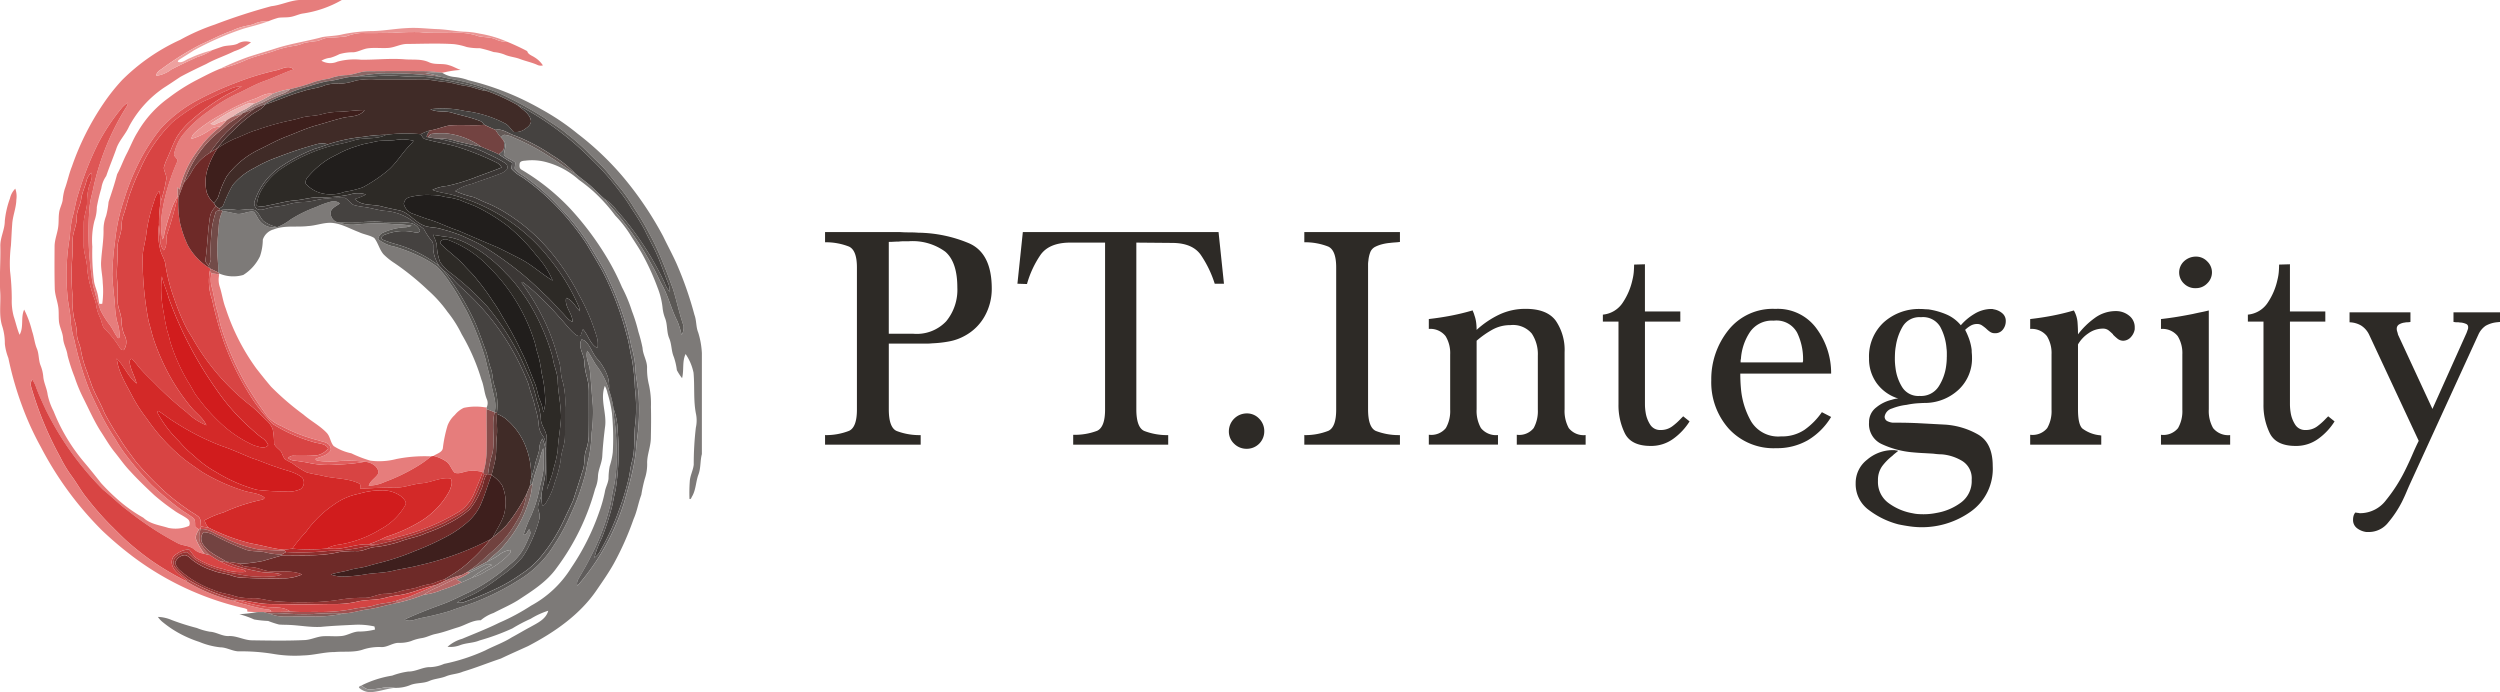 <svg xmlns="http://www.w3.org/2000/svg" width="361.249" height="100" viewBox="0 0 361.249 100">
  <g id="Group_342" data-name="Group 342" transform="translate(-357.639 -101.137)">
    <g id="Group_340" data-name="Group 340" transform="translate(357.639 101.137)">
      <g id="Group_277" data-name="Group 277" transform="translate(0 0)">
        <path id="Path_701" data-name="Path 701" d="M400.852,101.137h6.181a15.89,15.89,0,0,1-5.744,1.97c-.6.127-1.163.415-1.777.494-.552.079-1.114.026-1.665.111a12.819,12.819,0,0,0-1.412.488,4.754,4.754,0,0,0-1.688.227,4.857,4.857,0,0,1-1.259.4,9.237,9.237,0,0,0-2.368.764c-1.546.534-2.984,1.324-4.479,1.978a42.321,42.321,0,0,0-5.329,3.3c-.4.347-1.094.6-1.085,1.217a4.462,4.462,0,0,0,2.154-.907q1.856-.947,3.757-1.8a8.637,8.637,0,0,0,2.145-.984c.478-.168.955-.339,1.435-.5.731-.245,1.538-.122,2.251-.438a2.225,2.225,0,0,1,1.939-.205,8.037,8.037,0,0,1-2.412,1.288c-1.328.663-2.753,1.112-4.049,1.842-1.253.592-2.5,1.193-3.725,1.852-.8.526-1.591,1.069-2.4,1.581a15.755,15.755,0,0,0-5.028,5.585c-.514,1.171-1.5,2.088-1.878,3.323-.464,1.287-.986,2.552-1.427,3.847a4.11,4.11,0,0,0-.708,1.781,24.5,24.5,0,0,0-.653,2.717,5.989,5.989,0,0,1-.349,2,11.538,11.538,0,0,0-.3,3.708,32.453,32.453,0,0,0,.242,4.987c.1.694.42,1.332.557,2.018.086.417.123.841.213,1.256a3.888,3.888,0,0,0,.424,0,13.156,13.156,0,0,0,.071-3.018c-.023-1.052-.307-2.086-.233-3.14.091-1.523.372-3.033.347-4.562a5.369,5.369,0,0,1,.37-1.981,12.361,12.361,0,0,0,.355-2.015c.44-1.327.89-2.655,1.237-4.01.529-.94.866-1.969,1.367-2.924.552-1.052.967-2.177,1.608-3.183a15.915,15.915,0,0,1,4.478-4.93,27.5,27.5,0,0,1,3.95-2.523c1.156-.589,2.3-1.211,3.509-1.689a19.486,19.486,0,0,0,3.475-1.154c1.332-.616,2.782-.883,4.16-1.369a15.865,15.865,0,0,1,2.859-.751,5.718,5.718,0,0,0,1.557-.426,16.446,16.446,0,0,1,1.91-.295c.5-.119.961-.389,1.475-.469a27.506,27.506,0,0,0,2.763-.208,7.414,7.414,0,0,1,2.168-.488c1.492.04,2.984-.008,4.476-.012a39.426,39.426,0,0,1,4-.113c1.54.171,3.09.082,4.635.127a9.432,9.432,0,0,1,3.4.319c.944.4,2.024.167,2.952.613a4.011,4.011,0,0,0,1.685.361c.961.4,1.91.839,2.83,1.327.136.5.684.639,1.069.9a3.779,3.779,0,0,1,1.2,1.162,1.151,1.151,0,0,1-.771-.056c-.813-.373-1.7-.545-2.529-.861-.739-.289-1.552-.324-2.274-.66a5.409,5.409,0,0,0-1.537-.347,18.777,18.777,0,0,0-2-.562,8.317,8.317,0,0,1-1.9-.168,9.032,9.032,0,0,0-1.855-.417c-2.248-.142-4.5-.046-6.752-.026-.961-.008-1.814.526-2.763.577-.977.062-1.958-.074-2.93.057-.7.1-1.313.484-2.012.565a7.047,7.047,0,0,0-2.077.273,7.5,7.5,0,0,1-1.3.526,3.07,3.07,0,0,0-1.305.426,2.549,2.549,0,0,0,2.322.128,9.537,9.537,0,0,1,3.433-.27c2.086.017,4.174-.227,6.26-.062,1.183.1,2.432-.1,3.544.43.912.41,1.941.1,2.873.423.591.153,1.112.486,1.688.684a13.728,13.728,0,0,0-2.216.312l-.469.089-.255-.029a16.055,16.055,0,0,0-2.324-.193q-4.013-.035-8.023.011c-1.168-.031-2.236.569-3.4.568a8.234,8.234,0,0,0-2.324.5,15.814,15.814,0,0,0-2.061.446A26.712,26.712,0,0,1,399.579,114a13.266,13.266,0,0,0-2.6.711c-1-.221-1.825.515-2.736.768a24.909,24.909,0,0,0-4.382,2.088,21.384,21.384,0,0,0-3.641,2.379c-.387.339-.879.69-.912,1.253a8.685,8.685,0,0,0,2.965-1.511,2.7,2.7,0,0,1,1.2-.238,16.2,16.2,0,0,0-2.469,2.364c-.582.768-1.16,1.541-1.676,2.354a14.7,14.7,0,0,0-1.743,4.359c-.1-.114-.2-.228-.29-.346q.009.643.032,1.285a9.5,9.5,0,0,0-1.075,2.4,29.39,29.39,0,0,0-.841,2.9c-.074.324-.054.707-.319.952a12.221,12.221,0,0,1,0-4.132,27.549,27.549,0,0,1,1.112-4.41,27.906,27.906,0,0,1,1.028-2.668c.222-.478-.563-.711-.435-1.182a7.484,7.484,0,0,1,1.077-2.49,17.655,17.655,0,0,1,3.91-3.649,21.6,21.6,0,0,1,4.442-2.662c1.143-.559,2.259-1.173,3.45-1.622,1.489-.515,2.895-1.233,4.385-1.744-.745-.716-1.714-.022-2.538.139a38.239,38.239,0,0,0-5.8,1.8,44.724,44.724,0,0,0-5.329,2.4,19.888,19.888,0,0,0-5.516,4.2,27.239,27.239,0,0,0-3.3,5.183,33.494,33.494,0,0,0-1.973,4.971,27.746,27.746,0,0,0-1.358,6.241,42.355,42.355,0,0,0-.383,4.7c.052,1.475.264,2.936.381,4.407a13.683,13.683,0,0,0,.295,2.338,6.608,6.608,0,0,1,.384,2.168.229.229,0,0,1-.225.295c-.471-.585-.745-1.3-1.19-1.9a12.231,12.231,0,0,1-1.318-2.085,20.466,20.466,0,0,1-.878-2.811,10.147,10.147,0,0,1-.438-2.219,43.967,43.967,0,0,1-.353-9.143,12.1,12.1,0,0,1,.466-2.871,36.789,36.789,0,0,1,5.033-12.576.685.685,0,0,0,.062-.429,5.957,5.957,0,0,0-.761.66,30.256,30.256,0,0,0-3.519,5.26,46.339,46.339,0,0,0-2.034,4.772c-.332.924-.631,1.859-.917,2.8-.322,1.051-.451,2.149-.782,3.2a19.015,19.015,0,0,0-.349,2.745,31.724,31.724,0,0,0-.33,8.478c.091,1.244.447,2.455.458,3.706a13.7,13.7,0,0,0,.529,2.686,45.322,45.322,0,0,0,2.064,6.931c.546,1.361,1.225,2.663,1.861,3.982a39.345,39.345,0,0,0,2.066,3.5,19.612,19.612,0,0,0,1.543,2.305,46.842,46.842,0,0,0,3.632,4.238,47.772,47.772,0,0,0,3.76,3.185c.688.566,1.487.974,2.189,1.52.46.285.287.875.366,1.324a3.672,3.672,0,0,0,.525.367c-.236.461-.609.963-.4,1.506a9.122,9.122,0,0,0,1.163,2.007,2.654,2.654,0,0,1-1.469-.617c-.657-.576-1.594-.5-2.342-.879a45.918,45.918,0,0,1-7.284-4.765c-1.242-.907-2.316-2.017-3.524-2.965a43.71,43.71,0,0,1-8.346-11.7c-.508-1.1-1.023-2.2-1.424-3.351a5.57,5.57,0,0,0-.466-.892,1.3,1.3,0,0,0-.213.887,49.513,49.513,0,0,0,4.289,10.4,17.737,17.737,0,0,0,1.572,2.614c.8,1.066,1.418,2.254,2.271,3.279a43.978,43.978,0,0,0,3.231,3.712c.884.866,1.739,1.76,2.66,2.587a43.374,43.374,0,0,0,3.442,2.723,42.2,42.2,0,0,0,4.91,2.9,23.448,23.448,0,0,0,6.807,2.856,13.538,13.538,0,0,0,1.9.569,25.676,25.676,0,0,0,2.753.659c.321.071.815-.039.9.393q-.537.009-1.072.031c-.335-.009-.67-.009-1,.011-.452-.014-.9-.04-1.355-.076-.008-.08-.022-.239-.028-.318a1.88,1.88,0,0,0-.56-.2,42.544,42.544,0,0,1-15.915-7.4,51.862,51.862,0,0,1-4.508-3.82,48.757,48.757,0,0,1-8.813-12.009,42.681,42.681,0,0,1-2.629-5.7,47.748,47.748,0,0,1-2.088-7.2,7.906,7.906,0,0,1-.509-2.052,8.03,8.03,0,0,0-.35-2.459c-.542-1.6-.219-3.3-.312-4.951-.137-2.213.059-4.427.014-6.639-.052-1.276.642-2.427.643-3.7a13.056,13.056,0,0,1,.747-3.254,2.873,2.873,0,0,1,.77-1.415,3.32,3.32,0,0,1,.154,1.588c-.025,1.21-.529,2.342-.6,3.546-.079,1.028-.116,2.058-.185,3.086a21.275,21.275,0,0,0-.127,3.68,35.188,35.188,0,0,1,.25,4.032,8.572,8.572,0,0,0,.279,2.524c.295.883.486,1.8.847,2.658.643-1.122.134-2.5.665-3.637a14.517,14.517,0,0,1,1.143,3.121c.293.824.355,1.713.694,2.523.322.771.221,1.643.532,2.418a5.67,5.67,0,0,1,.392,1.634c.076.9.529,1.708.631,2.6a9.387,9.387,0,0,0,.858,2.385,26.559,26.559,0,0,0,4.524,7.5c.8.947,1.571,1.919,2.341,2.893a30.027,30.027,0,0,0,2.25,2.226,21.358,21.358,0,0,0,3.85,2.77c.986.929,2.376,1.078,3.617,1.472a4.984,4.984,0,0,0,3-.293.814.814,0,0,0-.171-.967c-.617-.489-1.361-.784-1.992-1.256a31.762,31.762,0,0,1-2.873-2.216c-1.194-1.12-2.379-2.251-3.482-3.461-.841-.869-1.52-1.875-2.282-2.81-.765-.955-1.361-2.026-2.038-3.041-.949-1.526-1.673-3.169-2.479-4.768a21.869,21.869,0,0,1-1.227-2.979,26.216,26.216,0,0,1-1.02-3.126c-.094-.853-.582-1.6-.64-2.461-.057-.91-.574-1.713-.614-2.623-.034-.489-.012-.98-.043-1.469-.054-1.077-.538-2.081-.552-3.165-.052-2.01-.037-4.021-.025-6.03,0-1.052.469-2.024.549-3.066.06-.623.015-1.254.113-1.875.09-.6.406-1.142.506-1.743a8.1,8.1,0,0,1,.3-1.619c.395-1.072.611-2.2,1.04-3.263a38.454,38.454,0,0,1,4.59-9.14,28.136,28.136,0,0,1,2.663-3.345,28.76,28.76,0,0,1,8.4-5.812,29.962,29.962,0,0,1,4.985-2.2,85.247,85.247,0,0,1,8.164-2.655C398.211,101.885,399.467,101.239,400.852,101.137Z" transform="translate(-357.639 -101.137)" fill="#e67d7c"/>
        <path id="Path_702" data-name="Path 702" d="M555.145,358.908a4.108,4.108,0,0,1-.008-1.941c.363.052.724.119,1.086.182-.006.071-.02.214-.026.285a3.232,3.232,0,0,0,.123,1.49c.333,1.026.463,2.111.859,3.118a31.147,31.147,0,0,0,4.442,8.714c.7.893,1.4,1.777,2.14,2.638a38.9,38.9,0,0,0,4.644,3.995c1.08.941,2.384,1.606,3.374,2.651.514.535.522,1.361,1.008,1.909a7.248,7.248,0,0,0,2.544,1.045,17.6,17.6,0,0,0,2.753,1.063,9.884,9.884,0,0,0,3.763-.236,20.8,20.8,0,0,1,5.011-.381,14.787,14.787,0,0,1-2.072,1.474,26.709,26.709,0,0,1-4.578,2.2,5.753,5.753,0,0,1-2.359.557c.211-.7.906-1.054,1.3-1.628.245-.406-.042-.876-.326-1.176a2.5,2.5,0,0,0-1.543-.646,17.4,17.4,0,0,0-3.749-.1,10.879,10.879,0,0,1-3.021-.057c-.15-.052-.39-.073-.315-.293.711-.293,1.561-.412,2.055-1.068.2-.179.119-.466.029-.676-.262-.653-1.075-.671-1.646-.889a23.89,23.89,0,0,1-5.42-2.092,5.33,5.33,0,0,1-2.069-1.48c-1.083-1.457-2.075-2.979-3.019-4.528a41.86,41.86,0,0,1-3.669-8.5c-.191-.711-.284-1.446-.5-2.149C555.577,361.256,555.482,360.054,555.145,358.908Z" transform="translate(-524.569 -317.494)" fill="#e67d7c"/>
        <path id="Path_703" data-name="Path 703" d="M767.968,482.115a8.223,8.223,0,0,1,3-.085l.309.029c0,.059,0,.177,0,.236-.031,2.154.054,4.309-.017,6.463a11.136,11.136,0,0,1-.441,2.651l-.117-.017a5.177,5.177,0,0,0-2.22-.125c-.594.1-1.217.446-1.818.213-.464-.434-.611-1.125-1.109-1.538a5.475,5.475,0,0,0-1.958-.883c.494-.346,1.349-.515,1.365-1.244a19.13,19.13,0,0,1,.663-3.137,3.978,3.978,0,0,1,1.057-1.54A3.633,3.633,0,0,1,767.968,482.115Z" transform="translate(-700.956 -423.18)" fill="#e67d7c"/>
      </g>
      <g id="Group_278" data-name="Group 278" transform="translate(22.587 3.063)">
        <path id="Path_704" data-name="Path 704" d="M518.551,121.214a4.754,4.754,0,0,1,1.688-.227c-1.173.447-2.4.734-3.6,1.077a43.159,43.159,0,0,0-7.193,3.143c-.684.457-1.389.879-2.083,1.321a.407.407,0,0,0-.221.335c.643.235,1.177-.347,1.751-.537a18.141,18.141,0,0,1,3.2-1.14,8.638,8.638,0,0,1-2.145.984q-1.9.849-3.757,1.8a4.462,4.462,0,0,1-2.154.907c-.009-.622.682-.87,1.085-1.217a42.316,42.316,0,0,1,5.329-3.3c1.5-.654,2.933-1.444,4.479-1.978a9.237,9.237,0,0,1,2.368-.764A4.858,4.858,0,0,0,518.551,121.214Z" transform="translate(-504.03 -120.987)" fill="#eea19f"/>
      </g>
      <g id="Group_279" data-name="Group 279" transform="translate(31.835 4.03)">
        <path id="Path_705" data-name="Path 705" d="M586.191,127.708c1.626-.065,3.232-.361,4.859-.429,1.421-.094,2.836.1,4.255.151,1.291.043,2.564.3,3.854.373a11.313,11.313,0,0,1,2.256.275,16.942,16.942,0,0,1,4.073,1.205,4.01,4.01,0,0,1-1.685-.361c-.927-.446-2.007-.214-2.952-.613a9.432,9.432,0,0,0-3.4-.319c-1.544-.045-3.1.045-4.635-.127a39.426,39.426,0,0,0-4,.113c-1.492,0-2.984.052-4.476.012a7.413,7.413,0,0,0-2.168.488,27.506,27.506,0,0,1-2.763.208c-.514.08-.972.35-1.475.469a16.446,16.446,0,0,0-1.91.295,5.717,5.717,0,0,1-1.557.426,15.866,15.866,0,0,0-2.859.751c-1.378.486-2.828.753-4.16,1.369a19.487,19.487,0,0,1-3.475,1.154,40.039,40.039,0,0,1,3.954-1.663c1.325-.443,2.672-.815,4-1.244,2.222-.721,4.541-1.052,6.79-1.659.994-.176,2.017-.153,3-.417A23.51,23.51,0,0,1,586.191,127.708Z" transform="translate(-563.971 -127.254)" fill="#ea9594"/>
      </g>
      <g id="Group_280" data-name="Group 280" transform="translate(9.625 9.714)">
        <path id="Path_706" data-name="Path 706" d="M450.289,164.553c.824-.16,1.793-.855,2.538-.139-1.49.511-2.9,1.228-4.385,1.743-1.191.449-2.307,1.063-3.45,1.622a21.593,21.593,0,0,0-4.442,2.662,17.654,17.654,0,0,0-3.91,3.649,7.484,7.484,0,0,0-1.077,2.49c-.128.471.657.7.435,1.182a27.908,27.908,0,0,0-1.028,2.668,27.546,27.546,0,0,0-1.112,4.41,12.221,12.221,0,0,0,0,4.132c.265-.245.245-.628.319-.952a29.391,29.391,0,0,1,.841-2.9,9.5,9.5,0,0,1,1.075-2.4,56.014,56.014,0,0,1-1.581,5.612c-.159.73.093,1.628-.463,2.222a2.47,2.47,0,0,1-.5-1.557c-.057-.7-.111-1.4-.177-2.1a19.265,19.265,0,0,1,.23-3.32,19.938,19.938,0,0,0,.788-3.115c.2-.642-.279-1.217-.322-1.841a7.639,7.639,0,0,1,.488-1.335c.478-1.032.842-2.118,1.4-3.114a10.712,10.712,0,0,1,2.242-2.529,29.222,29.222,0,0,1,5.123-3.655,15.5,15.5,0,0,0,2.009-1.139,4.408,4.408,0,0,0-2.057.576c-.9.361-1.754.816-2.623,1.241a11.963,11.963,0,0,0-2.515,1.359,22.646,22.646,0,0,0-2.876,2.071A21.852,21.852,0,0,0,430.572,179a27.848,27.848,0,0,0-1.267,3.026c-.467,1.18-.7,2.435-1.142,3.621a4.933,4.933,0,0,0-.2,1.426c-.019,1.17-.687,2.23-.6,3.414.1,1.507-.207,3.012-.035,4.518.093.912.026,1.825.04,2.739,0,1.024.539,1.949.58,2.967a5.625,5.625,0,0,0,.414,2.083,2.017,2.017,0,0,1-.077,2.166.515.515,0,0,1-.5-.177,13.53,13.53,0,0,0-2.094-2.709c-.565-.432-.56-1.188-.836-1.79a5.883,5.883,0,0,1-.554-1.7c-.094-.795-.509-1.5-.679-2.273a15.438,15.438,0,0,1-.634-3.044c0-1.205-.529-2.336-.506-3.543,0-1.034,0-2.066.008-3.1,0-1,.441-1.927.48-2.921a8.563,8.563,0,0,1,.245-2.234c.205-.69.623-1.389.367-2.126a2.371,2.371,0,0,0-.7,1.193c-.205.862-.626,1.662-.75,2.546-.108.952-.693,1.79-.651,2.77.014,1.12-.594,2.129-.6,3.245-.012.765.032,1.531-.031,2.294a32.971,32.971,0,0,0,.008,5.588,14.42,14.42,0,0,0,.255,3.5,7.689,7.689,0,0,1,.39,2.2c.012.866.518,1.619.6,2.472a16.265,16.265,0,0,0,.937,3.146c.176.625.43,1.222.631,1.838.511,1.341,1.276,2.566,1.8,3.9a42.448,42.448,0,0,0,2.179,3.666c.693,1.185,1.557,2.254,2.348,3.371a47.7,47.7,0,0,0,4.576,4.686,32.488,32.488,0,0,0,2.706,2.077c.548.444,1.2.741,1.75,1.179.438.341.346.961.41,1.452-.011.059-.035.176-.048.235l-.248.171a3.676,3.676,0,0,1-.525-.367c-.079-.449.094-1.038-.366-1.324-.7-.546-1.5-.954-2.189-1.52a47.773,47.773,0,0,1-3.76-3.185,46.85,46.85,0,0,1-3.632-4.238,19.614,19.614,0,0,1-1.543-2.305,39.34,39.34,0,0,1-2.066-3.5c-.636-1.319-1.315-2.621-1.861-3.982a45.319,45.319,0,0,1-2.064-6.931,13.7,13.7,0,0,1-.529-2.686c-.011-1.251-.367-2.463-.458-3.706a31.726,31.726,0,0,1,.33-8.478,19.015,19.015,0,0,1,.349-2.745c.332-1.049.46-2.148.782-3.2.285-.94.585-1.875.917-2.8a46.346,46.346,0,0,1,2.034-4.772,30.254,30.254,0,0,1,3.519-5.26,5.956,5.956,0,0,1,.761-.66.685.685,0,0,1-.062.429,36.789,36.789,0,0,0-5.033,12.576,12.1,12.1,0,0,0-.466,2.871,43.967,43.967,0,0,0,.353,9.143,10.147,10.147,0,0,0,.438,2.219,20.466,20.466,0,0,0,.878,2.811,12.232,12.232,0,0,0,1.318,2.084c.444.6.719,1.318,1.19,1.9a.229.229,0,0,0,.225-.295,6.608,6.608,0,0,0-.384-2.168,13.683,13.683,0,0,1-.295-2.338c-.117-1.47-.329-2.932-.381-4.407a42.348,42.348,0,0,1,.383-4.7,27.746,27.746,0,0,1,1.358-6.241,33.5,33.5,0,0,1,1.973-4.971,27.242,27.242,0,0,1,3.3-5.183,19.889,19.889,0,0,1,5.516-4.2,44.725,44.725,0,0,1,5.329-2.4A38.237,38.237,0,0,1,450.289,164.553Z" transform="translate(-420.022 -164.097)" fill="#de5655"/>
      </g>
      <g id="Group_281" data-name="Group 281" transform="translate(35.083 10.269)">
        <path id="Path_707" data-name="Path 707" d="M599.819,168.285c1.167,0,2.234-.6,3.4-.568q4.011-.044,8.023-.011a16.059,16.059,0,0,1,2.324.193c-.73-.015-1.458.032-2.185.08a15.868,15.868,0,0,1,2.341.554,55.7,55.7,0,0,0-8.5-.514,31.043,31.043,0,0,0-3.9.478c-1.406-.031-2.712.559-4.1.662a22.162,22.162,0,0,0-2.671.736,19.272,19.272,0,0,0-2.952,1.029,15.041,15.041,0,0,0-3.5,1.614,9.377,9.377,0,0,0-1.4.585,14.568,14.568,0,0,1-1.682.643,12.7,12.7,0,0,1,2.916-1.566,18.84,18.84,0,0,1,2.882-1.267,3.136,3.136,0,0,0,1.058-.648,26.716,26.716,0,0,0,3.556-1.054,15.81,15.81,0,0,1,2.061-.446A8.233,8.233,0,0,1,599.819,168.285Z" transform="translate(-585.021 -167.692)" fill="#8a6866"/>
      </g>
      <g id="Group_282" data-name="Group 282" transform="translate(22.812 10.474)">
        <path id="Path_708" data-name="Path 708" d="M544.124,169.1c.727-.048,1.455-.1,2.185-.08l.255.029a3.877,3.877,0,0,0,1.7.609,8.988,8.988,0,0,1,2.138.483,40.248,40.248,0,0,1,10.5,4.192,34.435,34.435,0,0,1,5.251,3.539,42.376,42.376,0,0,1,6.352,5.994,49.519,49.519,0,0,1,5.994,8.816c.633,1.316,1.332,2.6,1.933,3.933a51.649,51.649,0,0,1,2.594,7.425c.313.825.207,1.745.549,2.564a12.044,12.044,0,0,1,.525,2.955v14.605c-.256.949-.142,1.963-.475,2.893-.406,1.04-.364,2.213-.929,3.2-.113.139-.14.481-.386.383a21.984,21.984,0,0,1,.04-2.51c.036-.852.489-1.609.574-2.452a45.216,45.216,0,0,1,.307-5.351,4.786,4.786,0,0,0,.037-1.879c-.421-1.992-.185-4.042-.376-6.056a7.385,7.385,0,0,0-1.145-2.691c-.518,1.091-.211,2.341-.508,3.489a7.275,7.275,0,0,1-.755-1.166,9.388,9.388,0,0,0-.437-1.9c-.376-.864-.293-1.844-.671-2.708-.38-.909-.23-1.929-.574-2.844a5.737,5.737,0,0,1-.384-1.591,11.2,11.2,0,0,0-.724-2.884,34.846,34.846,0,0,0-2-4.457c-.517-.992-1.143-1.918-1.747-2.858a16.611,16.611,0,0,0-2.359-3.08,24.348,24.348,0,0,0-3.132-3.479,25.759,25.759,0,0,0-2.135-1.7,11.48,11.48,0,0,0-4.479-2.486,7.776,7.776,0,0,0-3.2-.285c-.3.032-.685.025-.85.327-.071.327-.109.8.239.98a32.176,32.176,0,0,1,7.042,5.63,43.168,43.168,0,0,1,5.519,7.446,34.749,34.749,0,0,1,1.961,3.907,20.888,20.888,0,0,1,1.441,3.455,23.561,23.561,0,0,1,.935,3,21.458,21.458,0,0,1,.6,2.328c.046.981.654,1.835.651,2.824a9.539,9.539,0,0,0,.278,2.526,12.7,12.7,0,0,1,.281,3.161c.039,1.494.019,2.987-.012,4.481-.008,1.2-.508,2.325-.537,3.521a6.641,6.641,0,0,1-.341,2.4,21.108,21.108,0,0,0-.5,2.313c-.434,1.14-.608,2.364-1.111,3.481a42.536,42.536,0,0,1-2.85,6.423c-.724,1.3-1.575,2.524-2.418,3.751-2.444,3.641-6.156,6.2-9.986,8.2-1.31.6-2.632,1.176-3.93,1.8-1.842.613-3.64,1.347-5.5,1.9-.775.339-1.64.339-2.419.659s-1.637.338-2.407.67c-.886.4-1.9.236-2.8.616a5.384,5.384,0,0,1-2.216.384,8.715,8.715,0,0,0-1.592-.035,13,13,0,0,1-2.12.279,1.824,1.824,0,0,1-1.057-.6,15.271,15.271,0,0,1,4.41-1.409,10.907,10.907,0,0,1,2.319-.589c1.128.017,2.111-.68,3.242-.639a5.527,5.527,0,0,0,1.936-.469,27.641,27.641,0,0,0,5.943-1.939c1.267-.653,2.626-1.123,3.833-1.89.9-.484,1.771-1.012,2.674-1.49,1.006-.569,2.293-1.133,2.6-2.361a11.479,11.479,0,0,0-2.543,1.168,22.764,22.764,0,0,0-2.642,1.389,33,33,0,0,1-4.744,1.739c-.909.387-1.926.333-2.841.694a3.914,3.914,0,0,1-1.782.224,5.329,5.329,0,0,1,2.109-1.154c1.8-.759,3.621-1.458,5.368-2.327a30.9,30.9,0,0,0,4.613-2.476,15.509,15.509,0,0,0,5.791-5.474,34.209,34.209,0,0,0,4.005-7.96,20.792,20.792,0,0,0,.839-2.947c.093-.7.5-1.313.54-2.02a9.377,9.377,0,0,1,.176-1.764,10.025,10.025,0,0,0,.438-1.989,37.68,37.68,0,0,0-.117-5.646,17.3,17.3,0,0,0-.645-2.895,3.519,3.519,0,0,0-.387-1.049c-.748,1.963.341,4.007.019,6.008-.17,1.362-.31,2.729-.387,4.1-.042,1.035-.6,1.964-.628,3a5.112,5.112,0,0,1-.407,1.768,33.946,33.946,0,0,1-5.564,11.427c-1.435,2.03-3.589,3.36-5.632,4.7-1.117.687-2.327,1.2-3.485,1.81a5.808,5.808,0,0,0-1.848,1.055c-1.183-.035-2.18.687-3.276,1.015s-2.146.741-3.259.964c-.677.137-1.29.488-1.975.594a6.711,6.711,0,0,0-1.561.435,5.138,5.138,0,0,1-1.8.252c-.864.008-1.583.622-2.45.613a7.457,7.457,0,0,0-2.611.33c-1.345.488-2.794.261-4.189.387-1.509,0-2.969.452-4.473.489a18.373,18.373,0,0,1-4.269-.2,28.239,28.239,0,0,0-5.156-.387c-.909-.046-1.711-.577-2.626-.585a10.816,10.816,0,0,1-3.015-.779,16.926,16.926,0,0,1-2.26-.913,15.2,15.2,0,0,1-2.928-1.864,3.649,3.649,0,0,1-.805-.839,5.46,5.46,0,0,1,1.99.449,34.383,34.383,0,0,0,3.635,1.151,9.041,9.041,0,0,0,1.882.54c.958.051,1.785.679,2.76.625,1.169-.036,2.216.622,3.382.619,2.55.039,5.107.085,7.656-.042.915-.069,1.753-.528,2.674-.554.873-.039,1.75.062,2.621-.034.8-.093,1.5-.569,2.31-.636a9.847,9.847,0,0,0,2.462-.29,2.059,2.059,0,0,0-.082-.447,10.7,10.7,0,0,0-2.986-.236c-1.592.076-3.186.148-4.774.3-1.548.076-3.08-.231-4.623-.29-.471-.022-.943-.008-1.412-.056a13.736,13.736,0,0,1-1.565-.514,15.5,15.5,0,0,1-2.023-.213,12.835,12.835,0,0,0-2.132-.756A24.421,24.421,0,0,0,519.8,247c.333-.02.668-.02,1-.011a5.307,5.307,0,0,0,.764.187,5.031,5.031,0,0,0,2.051.452c1.7,0,3.4-.022,5.1.006a21.951,21.951,0,0,0,3.751-.458c1.106-.063,2.166-.413,3.259-.572,1.385-.177,2.723-.6,4.086-.889a25.6,25.6,0,0,0,4.127-1.245,8.727,8.727,0,0,0,2.5-.654,27.766,27.766,0,0,0,2.947-1.125c.512-.207,1.009-.449,1.51-.684a7.487,7.487,0,0,0,2.115-1,11.856,11.856,0,0,0,3.288-2.422.783.783,0,0,0,.177-.579,3.386,3.386,0,0,0-1.807.81,11.7,11.7,0,0,1-1.591.889c.742-.861,1.751-1.45,2.439-2.362a18.875,18.875,0,0,0,2.234-3.172,16.43,16.43,0,0,0,1.136-2.541,11.235,11.235,0,0,0,.719-3.226,28.105,28.105,0,0,1,1.026-3.228,8.274,8.274,0,0,1,.551-1.881,26.149,26.149,0,0,1,.054,2.992,22.448,22.448,0,0,1-.523,2.493,19.052,19.052,0,0,1-1.291,4.292,18.343,18.343,0,0,0-1.088,2.745c.463.022.554-.542.822-.81.1.225.256.481.133.73a19.8,19.8,0,0,1-.907,1.995,7.6,7.6,0,0,1-2.072,2.41,25.459,25.459,0,0,1-5.877,3.988c-1.284.577-2.524,1.259-3.854,1.731-1.836.676-3.663,1.373-5.436,2.2.818.42,1.632-.076,2.442-.224a41.981,41.981,0,0,0,4.137-1.014c1.46-.568,2.979-.974,4.414-1.6a36.135,36.135,0,0,0,5.482-2.848,14.933,14.933,0,0,0,5.119-5.065,28.014,28.014,0,0,0,2.387-4.4,33.475,33.475,0,0,0,1.97-5.278c.316-.937.38-1.932.651-2.879a20.477,20.477,0,0,0,.418-3.59,22.745,22.745,0,0,0,.188-3.992c-.159-1.7-.255-3.4-.43-5.1-.083-.954-.693-1.87-.384-2.837.508.646.833,1.407,1.3,2.083a11.443,11.443,0,0,1,1.848,3.587,14.532,14.532,0,0,1,.66,2.7,11.55,11.55,0,0,0,.181,2.088,30.687,30.687,0,0,1,.207,4.9,16.788,16.788,0,0,1-.353,4.26c-.2.728-.275,1.48-.409,2.22a33.318,33.318,0,0,1-2.857,7.77c-.5,1.024-1.066,2.017-1.649,3-.211.409-.548.861-.329,1.339a33.777,33.777,0,0,0,6.749-12.076c.437-1.54.9-3.075,1.233-4.641a25.4,25.4,0,0,0,.56-4.056,30.359,30.359,0,0,0,.309-6.281c-.046-1.586-.472-3.131-.511-4.717a15.2,15.2,0,0,0-.559-2.822,34.983,34.983,0,0,0-1.359-4.979,44.694,44.694,0,0,0-2.077-5.047c-.719-1.582-1.7-3.021-2.569-4.521a31.747,31.747,0,0,0-4.28-5.447,30.984,30.984,0,0,0-5.345-4.678,4.216,4.216,0,0,1-1.237-1.031c.037-.281.079-.563.094-.847-.5-.449-1.251-.58-1.648-1.139.043-.665.477-1.406-.026-2-.131-.179-.275-.344-.415-.514.171-.122.3-.355.531-.358a4.133,4.133,0,0,1,1.477.469,32.123,32.123,0,0,1,5.323,2.873c1.153.687,2.168,1.581,3.36,2.2.907.785,1.915,1.449,2.771,2.291.515.508,1.029,1.015,1.582,1.483.818,1.088,1.768,2.064,2.594,3.146a43.45,43.45,0,0,1,4.217,6.439c.534.889.926,1.85,1.415,2.763.954,1.669,1.353,3.583,2.243,5.28a11.94,11.94,0,0,1,.6,1.986,2.167,2.167,0,0,0,.282-1.325c-.589-1.725-.97-3.512-1.5-5.255-.447-1.234-.9-2.469-1.4-3.685a40.851,40.851,0,0,0-2.118-4.533,35.967,35.967,0,0,0-2.018-3.391,26.507,26.507,0,0,0-2.013-2.932c-.6-.693-1.163-1.409-1.724-2.129-.916-1.185-2.084-2.135-3.107-3.222a29.241,29.241,0,0,0-2.969-2.589c-1.034-.895-2.231-1.565-3.334-2.365a53.9,53.9,0,0,0-6.73-3.637,37.308,37.308,0,0,0-5.754-1.76c-.771-.168-1.557-.264-2.318-.472A15.869,15.869,0,0,0,544.124,169.1Z" transform="translate(-505.491 -169.018)" fill="#7d7a78"/>
        <path id="Path_709" data-name="Path 709" d="M575.372,290.469a12.163,12.163,0,0,1,2.192-.792,1.37,1.37,0,0,1,1.233.276c-.432.358-1.04.569-1.288,1.1A1.342,1.342,0,0,0,578.6,292.7a5.955,5.955,0,0,0,2.381.322,29.538,29.538,0,0,1,5.7-.066,14.715,14.715,0,0,1,2.5.23,6.5,6.5,0,0,1-.792.208,8.834,8.834,0,0,0-3.5.859,1.167,1.167,0,0,0-.552.872,5.35,5.35,0,0,0,2.373,1.077,22.942,22.942,0,0,1,3.566,1.369,14.662,14.662,0,0,1,2.594,1.544,14.505,14.505,0,0,1,1.944,2.509c.87,1.228,1.552,2.574,2.3,3.877a42.88,42.88,0,0,1,2.763,7.063c.239,1.187.619,2.339.821,3.532.193,1.338.836,2.658.457,4.027-.381-.156-.765-.3-1.148-.451,0-.059,0-.177,0-.236a1.466,1.466,0,0,0,.057-1.123c-.413-.921-.423-1.955-.807-2.885a29.553,29.553,0,0,0-2.854-6.562,16.85,16.85,0,0,0-2.049-3.236,18.724,18.724,0,0,0-2.844-3.157,38.228,38.228,0,0,0-4.783-3.871,9.474,9.474,0,0,1-1.62-1.295c-.6-.694-.776-1.649-1.348-2.364-.679-.418-1.509-.5-2.225-.85-1.35-.5-2.64-1.3-4.116-1.341-1.094,0-2.135.415-3.225.472-1.645.2-3.367-.143-4.947.48a2.277,2.277,0,0,0-1.585,1.486,7.656,7.656,0,0,1-.407,2.4,6.494,6.494,0,0,1-2.415,2.7,5.191,5.191,0,0,1-3.478-.211l-.167-.173c.082-1.242-.164-2.473-.111-3.714.032-1.052.15-2.1.227-3.151a5.756,5.756,0,0,1,.545-2.006c.659.123,1.318.258,1.973.4.869.193,1.682-.443,2.55-.272.381.464.568,1.063,1,1.494a2.545,2.545,0,0,0,2.365.713,7.848,7.848,0,0,0,1.916-1.085A18.937,18.937,0,0,1,575.372,290.469Z" transform="translate(-552.497 -271.033)" fill="#7d7a78"/>
      </g>
      <g id="Group_283" data-name="Group 283" transform="translate(51.387 10.586)">
        <path id="Path_710" data-name="Path 710" d="M690.691,170.235a31.038,31.038,0,0,1,3.9-.478,55.7,55.7,0,0,1,8.5.514c.761.208,1.546.3,2.318.472a37.309,37.309,0,0,1,5.754,1.76,53.893,53.893,0,0,1,6.73,3.637c1.1.8,2.3,1.47,3.334,2.365a29.242,29.242,0,0,1,2.969,2.589c1.023,1.086,2.191,2.037,3.107,3.222.56.721,1.128,1.436,1.723,2.129a26.5,26.5,0,0,1,2.014,2.932,35.95,35.95,0,0,1,2.018,3.391,40.874,40.874,0,0,1,2.118,4.533c.5,1.216.949,2.45,1.4,3.685.528,1.743.909,3.53,1.5,5.255a2.167,2.167,0,0,1-.282,1.325,11.934,11.934,0,0,0-.6-1.986c-.89-1.7-1.29-3.61-2.243-5.28-.489-.913-.881-1.875-1.415-2.763a43.455,43.455,0,0,0-4.217-6.439c-.826-1.082-1.776-2.058-2.594-3.146a5.724,5.724,0,0,1,1.62,1.5,44.114,44.114,0,0,1,7,10.575,3.62,3.62,0,0,0,.727,1.288,2.848,2.848,0,0,0-.247-1.313c-.609-1.5-1.111-3.053-1.8-4.527-.508-1.029-1.066-2.03-1.552-3.07a35.518,35.518,0,0,0-1.936-3.152,21.337,21.337,0,0,0-1.767-2.552,35.513,35.513,0,0,0-3.905-4.427,42.592,42.592,0,0,0-9.815-7.451c-.313-.162-.634-.307-.946-.469a28.481,28.481,0,0,0-4.388-2.029,13.339,13.339,0,0,0-1.344-.549c-2.179-.588-4.4-.961-6.613-1.4a19.151,19.151,0,0,0-2.694-.125c-1.287-.006-2.566-.2-3.854-.159C693.7,170.109,692.2,170.35,690.691,170.235Z" transform="translate(-690.691 -169.746)" fill="#5b5855"/>
      </g>
      <g id="Group_284" data-name="Group 284" transform="translate(38.168 10.927)">
        <path id="Path_711" data-name="Path 711" d="M622.75,171.965c1.288-.042,2.567.153,3.854.159a19.154,19.154,0,0,1,2.694.125c2.209.437,4.434.81,6.613,1.4a13.331,13.331,0,0,1,1.344.549c-1.083-.093-2.06-.62-3.135-.75-1-.136-1.964-.486-2.976-.571-1.154-.1-2.288-.39-3.453-.38-2.162.015-4.323.008-6.483.009a11.768,11.768,0,0,0-2.91.16,9.844,9.844,0,0,1-2.024.443,7,7,0,0,0-2.4.214c-1.079.472-2.279.512-3.378.927-1.827.48-3.533,1.307-5.325,1.882l-.159.015a15.045,15.045,0,0,1,3.5-1.614,19.267,19.267,0,0,1,2.952-1.029,22.159,22.159,0,0,1,2.671-.736c1.386-.1,2.692-.693,4.1-.662C619.74,172.221,621.243,171.98,622.75,171.965Z" transform="translate(-605.011 -171.959)" fill="#4d4845"/>
      </g>
      <g id="Group_285" data-name="Group 285" transform="translate(30.876 11.461)">
        <path id="Path_712" data-name="Path 712" d="M578.329,175.593a11.768,11.768,0,0,1,2.91-.16c2.16,0,4.322.006,6.483-.009,1.165-.011,2.3.279,3.453.38,1.012.085,1.973.435,2.976.571,1.075.13,2.052.657,3.135.75a28.481,28.481,0,0,1,4.388,2.029c.688.637,1.654,1.145,1.9,2.117.153.579-.367,1.011-.79,1.3a2.231,2.231,0,0,1-1.7.449c-.418-.413-.71-.971-1.259-1.234a16.841,16.841,0,0,0-5.8-1.79,14.277,14.277,0,0,0-4.962-.253c.963.5,2.083.19,3.1.5,1.347.4,2.739.668,4.05,1.19.293.088.463.356.668.563-1.7.144-3.411-.057-5.11.1-.949.191-1.847.582-2.81.724a6.391,6.391,0,0,0-1.284.534,21.7,21.7,0,0,0-5,.08,22.345,22.345,0,0,0-3.35.3,23.542,23.542,0,0,0-5.076,1.08,2.689,2.689,0,0,0-1.509-.046,57.768,57.768,0,0,0-5.8,1.916,18.881,18.881,0,0,0-3.257,1.515,9.558,9.558,0,0,0-3.192,2.521,20.613,20.613,0,0,0-1.327,2.842c-.108.261-.381.373-.582.546-.162-.113-.324-.224-.486-.332-.123-.16-.215-.343-.336-.5a2.435,2.435,0,0,0,.667-.9,14.671,14.671,0,0,1,1.22-2.949,12.565,12.565,0,0,1,4.748-3.894c1.287-.622,2.533-1.332,3.873-1.838,1.47-.555,2.9-1.231,4.42-1.64,1.267-.359,2.521-.77,3.8-1.085,1.054-.238,2.368-.11,3.067-1.108-1.293.014-2.572.227-3.863.261a9.1,9.1,0,0,0-2.3.343c-1,.292-2.066.216-3.063.526-.614.185-1.239.33-1.867.454a37.459,37.459,0,0,0-4.538,1.315c-1.108.312-2.117.883-3.2,1.273a18.587,18.587,0,0,0-2.4,1.335l.077-.12a13.253,13.253,0,0,1,2.043-2.27,22.207,22.207,0,0,1,2.706-2.385c.676-.523,1.557-.79,2.049-1.531,1.791-.576,3.5-1.4,5.325-1.882,1.1-.415,2.3-.455,3.377-.927a7,7,0,0,1,2.4-.214A9.847,9.847,0,0,0,578.329,175.593Z" transform="translate(-557.751 -175.42)" fill="#402b27"/>
        <path id="Path_713" data-name="Path 713" d="M818.744,488.767a5.56,5.56,0,0,1,1.129.6,9.716,9.716,0,0,1,2.967,3.978,11.435,11.435,0,0,1,.842,4.618c-.073.44-.134.879-.211,1.319-.162.352-.316.708-.457,1.071a24.818,24.818,0,0,1-2.908,4.508,14.629,14.629,0,0,1-1.964,1.728c.643-1.332,1.6-2.561,1.776-4.075a6.167,6.167,0,0,0-.457-3.473,5.257,5.257,0,0,0-1.511-1.435l.028-.111c.181-.67.355-1.341.5-2.018.241-1.137.093-2.308.236-3.456C818.854,490.943,818.628,489.853,818.744,488.767Z" transform="translate(-777.804 -440.42)" fill="#402b27"/>
      </g>
      <g id="Group_286" data-name="Group 286" transform="translate(10.356 12.459)">
        <path id="Path_714" data-name="Path 714" d="M447.273,182.462a4.407,4.407,0,0,1,2.057-.576,15.5,15.5,0,0,1-2.009,1.139,29.221,29.221,0,0,0-5.123,3.655,10.713,10.713,0,0,0-2.242,2.529c-.555,1-.92,2.081-1.4,3.114a7.64,7.64,0,0,0-.488,1.335c.043.623.52,1.2.322,1.841a19.941,19.941,0,0,1-.788,3.115,7.275,7.275,0,0,0-.2-1.6,4.088,4.088,0,0,0-.753,1.566,22.886,22.886,0,0,0-1.089,4.459c-.113,1.251-.562,2.456-.551,3.723a47.478,47.478,0,0,0,.879,9.142c.259.835.438,1.691.705,2.521a33.022,33.022,0,0,0,2.191,5.058,29.2,29.2,0,0,0,3.168,4.7c.727.926,1.8,1.588,2.271,2.7a8.825,8.825,0,0,1-2.813-1.855,48.994,48.994,0,0,1-4.319-3.857c-.933-.971-1.956-1.859-2.791-2.921a7,7,0,0,0-.886-.977c-.37.111-.273.579-.219.867.219.94.717,1.782.952,2.716-1.242-.974-1.788-2.52-2.874-3.621.242,2.081,1.446,3.859,2.371,5.686A21.972,21.972,0,0,0,435.6,229.9a27.746,27.746,0,0,0,5.565,6c.792.6,1.625,1.149,2.438,1.725a27.818,27.818,0,0,0,6.053,2.722c.991.321,2.132.3,2.972.987-.136.355-.575.318-.878.415a26.205,26.205,0,0,0-5.056,1.723,12.982,12.982,0,0,0-2.731,1.14,2.53,2.53,0,0,0,.542,1.037c-.35-.039-.7-.082-1.049-.145-.065-.491.028-1.111-.41-1.452-.551-.438-1.2-.734-1.75-1.179a32.5,32.5,0,0,1-2.706-2.077,47.706,47.706,0,0,1-4.576-4.686c-.792-1.117-1.656-2.186-2.348-3.371a42.448,42.448,0,0,1-2.179-3.666c-.522-1.335-1.287-2.56-1.8-3.9-.2-.616-.455-1.213-.631-1.838a16.26,16.26,0,0,1-.937-3.146c-.079-.853-.585-1.606-.6-2.472a7.689,7.689,0,0,0-.39-2.2,14.42,14.42,0,0,1-.255-3.5,32.971,32.971,0,0,1-.008-5.588c.063-.764.019-1.529.031-2.294,0-1.116.611-2.125.6-3.245-.042-.98.543-1.818.651-2.77.123-.884.545-1.683.75-2.546a2.371,2.371,0,0,1,.7-1.193c.256.738-.162,1.436-.367,2.126a8.563,8.563,0,0,0-.245,2.234c-.039.994-.478,1.924-.48,2.921-.011,1.034,0,2.066-.008,3.1-.023,1.207.5,2.338.506,3.543a15.439,15.439,0,0,0,.634,3.044c.17.775.585,1.478.679,2.273a5.885,5.885,0,0,0,.554,1.7c.276.6.272,1.358.836,1.79a13.53,13.53,0,0,1,2.094,2.709.515.515,0,0,0,.5.177,2.017,2.017,0,0,0,.077-2.166,5.626,5.626,0,0,1-.414-2.083c-.042-1.018-.58-1.943-.58-2.967-.014-.913.052-1.827-.04-2.739-.171-1.506.131-3.01.035-4.518-.091-1.185.577-2.245.6-3.414a4.933,4.933,0,0,1,.2-1.426c.443-1.187.674-2.441,1.142-3.621a27.847,27.847,0,0,1,1.267-3.026,21.852,21.852,0,0,1,4.683-6.911,22.649,22.649,0,0,1,2.876-2.071,11.963,11.963,0,0,1,2.515-1.359C445.519,183.279,446.375,182.824,447.273,182.462Z" transform="translate(-424.757 -181.885)" fill="#d84443"/>
        <path id="Path_715" data-name="Path 715" d="M508.636,284.757l.085.143a15.657,15.657,0,0,0,.21,3.617,16.041,16.041,0,0,0,1.14,3.33,8.951,8.951,0,0,0,3.126,3.3l.157.106c-.025.086-.073.259-.1.346a8.045,8.045,0,0,0,.332,4.1,51.888,51.888,0,0,0,1.728,6.184,39.4,39.4,0,0,0,3.407,7.07,25.079,25.079,0,0,0,3.613,4.723,22.239,22.239,0,0,0,5.851,2.611c.731.278,1.753.15,2.185.932a2.708,2.708,0,0,1-1.765,1.017,31.455,31.455,0,0,1-3.192.049.973.973,0,0,0-.83.329,1.533,1.533,0,0,0,.974.378c.75.1,1.5.208,2.24.369a13.313,13.313,0,0,0,3.944.185,26.535,26.535,0,0,0,3.911-.392,2.5,2.5,0,0,1,1.543.646c.284.3.571.77.326,1.176-.393.574-1.088.927-1.3,1.628a5.752,5.752,0,0,0,2.359-.557,26.707,26.707,0,0,0,4.578-2.2,14.784,14.784,0,0,0,2.072-1.473l.344-.066a5.474,5.474,0,0,1,1.958.883c.5.414.645,1.1,1.109,1.538.6.233,1.224-.11,1.818-.213a5.179,5.179,0,0,1,2.22.125c-.387,1.1-.846,2.169-1.3,3.243a6.077,6.077,0,0,1-2.037,2.447,31.8,31.8,0,0,1-9.091,3.731,4.443,4.443,0,0,1-2.385.372,9.6,9.6,0,0,1,1.012-.477,22.029,22.029,0,0,0,4.9-2.234,11.526,11.526,0,0,0,4.126-4.377c.207-.545.511-1.231.159-1.774-1.416-.224-2.742.559-4.137.683-1.35.1-2.626.685-3.993.639-1.654-.036-3.3.093-4.956.157-.011-.268.147-.671-.2-.787-1.606-.753-3.43-.643-5.123-1.062-.8-.2-1.635-.276-2.425-.528a13.116,13.116,0,0,1-2.055-1.316,10.25,10.25,0,0,1-1.1-.606,5.375,5.375,0,0,1-.452-.974c-.318-.443-.858-.717-1.075-1.228a10.474,10.474,0,0,0-.2-2.123,3.547,3.547,0,0,0-.97-1.325c-.685-.65-1.327-1.347-2.063-1.943a32.992,32.992,0,0,1-8.651-10.041,15.812,15.812,0,0,1-1.063-1.858,35.627,35.627,0,0,1-1.558-3.891,24.925,24.925,0,0,1-1.19-4.67c-.071-.821-.634-1.486-.778-2.288a9.284,9.284,0,0,1-.157-3.475c.066.7.12,1.4.177,2.1a2.469,2.469,0,0,0,.5,1.557c.555-.594.3-1.492.463-2.222A56.025,56.025,0,0,0,508.636,284.757Z" transform="translate(-493.297 -268.885)" fill="#d84443"/>
      </g>
      <g id="Group_287" data-name="Group 287" transform="translate(33.381 12.863)">
        <path id="Path_716" data-name="Path 716" d="M579.951,185.218a13.268,13.268,0,0,1,2.6-.711,3.135,3.135,0,0,1-1.058.648,18.846,18.846,0,0,0-2.882,1.267,12.7,12.7,0,0,0-2.916,1.566c-.528.315-1.16.359-1.7.642a10.375,10.375,0,0,1,1.944-1.163c.5-.218.893-.594,1.369-.846A13.764,13.764,0,0,0,579.951,185.218Z" transform="translate(-573.991 -184.507)" fill="#ae8d8b"/>
      </g>
      <g id="Group_288" data-name="Group 288" transform="translate(27.671 13.534)">
        <path id="Path_717" data-name="Path 717" d="M545.916,189.662c.91-.253,1.74-.989,2.736-.768A13.761,13.761,0,0,1,546,190.3c-.793-.268-1.467.309-2.175.557a20.457,20.457,0,0,0-2.939,1.639c-.4.221-.776.494-1.173.727a4.038,4.038,0,0,0,.637.1,6.608,6.608,0,0,1,1.711-.636,5.9,5.9,0,0,1-.915.946,2.7,2.7,0,0,0-1.2.238,8.686,8.686,0,0,1-2.966,1.51c.032-.563.525-.913.912-1.253a21.388,21.388,0,0,1,3.641-2.379A24.907,24.907,0,0,1,545.916,189.662Z" transform="translate(-536.981 -188.853)" fill="#eb9492"/>
      </g>
      <g id="Group_289" data-name="Group 289" transform="translate(30.407 14.908)">
        <path id="Path_718" data-name="Path 718" d="M558.823,198.382c.708-.248,1.382-.825,2.176-.557-.475.251-.873.628-1.369.846a10.378,10.378,0,0,0-1.944,1.163c-.208.13-.417.256-.626.383a6.609,6.609,0,0,0-1.711.636,4.039,4.039,0,0,1-.637-.1c.4-.233.768-.506,1.173-.727A20.464,20.464,0,0,1,558.823,198.382Z" transform="translate(-554.711 -197.756)" fill="#ecb5b3"/>
      </g>
      <g id="Group_290" data-name="Group 290" transform="translate(30.306 15.101)">
        <path id="Path_719" data-name="Path 719" d="M560.52,199.607a9.377,9.377,0,0,1,1.4-.585l.159-.015c-.492.741-1.373,1.008-2.049,1.531a22.219,22.219,0,0,0-2.706,2.385,13.253,13.253,0,0,0-2.043,2.27c-.37.324-.826.523-1.222.808a30.88,30.88,0,0,1,2.416-3A45.7,45.7,0,0,1,560.52,199.607Z" transform="translate(-554.061 -199.007)" fill="#583634"/>
      </g>
      <g id="Group_291" data-name="Group 291" transform="translate(31.698 15.193)">
        <path id="Path_720" data-name="Path 720" d="M773.3,199.607c.312.162.633.307.946.469a42.594,42.594,0,0,1,9.815,7.451,35.517,35.517,0,0,1,3.905,4.427,21.33,21.33,0,0,1,1.767,2.552,35.492,35.492,0,0,1,1.936,3.152c.486,1.04,1.045,2.041,1.552,3.07.688,1.473,1.19,3.023,1.8,4.527a2.848,2.848,0,0,1,.247,1.313,3.622,3.622,0,0,1-.727-1.288,44.117,44.117,0,0,0-7-10.575,5.726,5.726,0,0,0-1.62-1.5c-.552-.468-1.066-.975-1.582-1.483-.856-.842-1.864-1.506-2.771-2.291a15.506,15.506,0,0,0-3.3-2.6,26.624,26.624,0,0,0-5.678-2.945c-.8-.307-1.563-.909-2.476-.707-.543-.228-1.08-.471-1.606-.734-.205-.207-.375-.475-.668-.563-1.311-.521-2.7-.787-4.05-1.19-1.012-.313-2.132,0-3.1-.5a14.277,14.277,0,0,1,4.962.253,16.84,16.84,0,0,1,5.8,1.79c.549.264.841.821,1.259,1.234a2.231,2.231,0,0,0,1.7-.449c.423-.289.943-.721.79-1.3C774.957,200.752,773.991,200.244,773.3,199.607Z" transform="translate(-730.201 -199.607)" fill="#454240"/>
        <path id="Path_721" data-name="Path 721" d="M767.571,230.933a6.508,6.508,0,0,1,2.679.353c1.188.273,2.373.557,3.57.788.856.376,1.739.693,2.577,1.111a21.135,21.135,0,0,0,1.919,1.224,4.953,4.953,0,0,1-.123.836,5.308,5.308,0,0,0,1.543,1.213,33.725,33.725,0,0,1,5.883,5.2,37.946,37.946,0,0,1,3.433,4.437c.773,1.325,1.591,2.628,2.328,3.976a43.674,43.674,0,0,1,3.485,9.19c.363,1.154.483,2.361.764,3.533a28.481,28.481,0,0,1,.434,4.178,24.227,24.227,0,0,1,.091,4.868c-.309,1.922.011,3.907-.532,5.794-.23.853-.284,1.743-.508,2.6a37.032,37.032,0,0,1-1.267,4.14,34.777,34.777,0,0,1-2.731,6.014,2.662,2.662,0,0,1-.907,1.091,14.041,14.041,0,0,1,1.058-2.813,39.488,39.488,0,0,0,1.484-4.529c.179-.8.309-1.617.518-2.413a36.376,36.376,0,0,0,.435-4.985,29.429,29.429,0,0,0-.125-3.516,9.876,9.876,0,0,0-.6-3.274,14.537,14.537,0,0,0-.66-2.7,5.213,5.213,0,0,0-.173-1.907,7.705,7.705,0,0,0-1.382-2.441c-.775-.773-1.037-1.9-1.824-2.669a1.1,1.1,0,0,0-.586-.278c-.565,1.054.326,2.054.387,3.1a9.692,9.692,0,0,0,.332,2.154,8.2,8.2,0,0,1,.332,2.455c0,2.111.019,4.221-.02,6.332a7.069,7.069,0,0,1-.42,2.013c-.3.958-.086,2.006-.481,2.945-.414,1.415-.889,2.81-1.338,4.212-.373.895-.832,1.751-1.231,2.634a24.133,24.133,0,0,1-3.5,5.6,12.012,12.012,0,0,1-2.8,2.45,23.248,23.248,0,0,1-3.084,1.856,48.249,48.249,0,0,1-5.352,2.253,4.38,4.38,0,0,1-.853,0c1.034-.651,2.2-1.046,3.248-1.674a30.645,30.645,0,0,0,3.2-2.2,14.7,14.7,0,0,0,3.026-2.669,11.685,11.685,0,0,0,1.023-1.77,19.27,19.27,0,0,0,1.444-3.791,2.366,2.366,0,0,0-.139-1.213c-.245-.764.282-1.478.426-2.208a10.281,10.281,0,0,0,.127,1.583c.322-.09.488-.4.643-.668a10.665,10.665,0,0,0,1.166-2.782,17.486,17.486,0,0,0,.853-3.186c.031-1.112.565-2.135.6-3.248.052-1.436,0-2.876.018-4.312a11.716,11.716,0,0,0-.307-3.712c-.41-1.112-.23-2.344-.7-3.438a29.375,29.375,0,0,0-2.433-6.368,32.924,32.924,0,0,0-2.837-4.552c.031-.032.091-.1.12-.134a25.289,25.289,0,0,1,2.651,2.3,36.357,36.357,0,0,1,2.716,2.841c.758.788,1.393,1.694,2.225,2.407.225.181.613.446.853.145.1-.284.184-.572.3-.852.792.849,1,2.165,2.106,2.733a3.59,3.59,0,0,0-.1-1.608,30.2,30.2,0,0,0-2.575-6.1,33.889,33.889,0,0,0-3.286-5.2,28.236,28.236,0,0,0-2.6-2.953,26.209,26.209,0,0,0-4.366-3.487,19.612,19.612,0,0,0-2.811-1.52c-.734-.27-1.426-.639-2.145-.943a14.044,14.044,0,0,1-2.68-.89,7.253,7.253,0,0,1,2.409-1.026c1.344-.508,2.717-.93,4.052-1.458a2.39,2.39,0,0,0,1.042-.677.713.713,0,0,0-.242-.846,17.127,17.127,0,0,0-2.524-1.333,14.537,14.537,0,0,0-3.419-1.295C770.131,231.563,768.87,231.16,767.571,230.933Z" transform="translate(-736.02 -226.084)" fill="#454240"/>
        <path id="Path_722" data-name="Path 722" d="M577.242,235.509a2.689,2.689,0,0,1,1.509.046,17.451,17.451,0,0,1-1.895.645,23.525,23.525,0,0,0-4.565,2.362,9.584,9.584,0,0,0-4.069,5.079,1.049,1.049,0,0,0,.214,1.179c.461.366,1.06.117,1.558-.014.978-.31,2.026-.262,3-.568a8.158,8.158,0,0,1,2.254-.355c1.153-.023,2.245-.466,3.4-.5a14.492,14.492,0,0,1,2.584-.094c.491.247.767.8,1.278,1.026a9.39,9.39,0,0,0,1.563.3c.954.131,1.876.435,2.834.545a7.7,7.7,0,0,1,3.995,1.4c.543.447,1.187.758,1.719,1.219a10.866,10.866,0,0,0,1.1,1.686c.369.342.228.879.265,1.325a5.066,5.066,0,0,0,.87,2.324,18.518,18.518,0,0,0-6.306-3.149,16.2,16.2,0,0,1-1.961-.682c-.239-.4.264-.667.589-.738a6.928,6.928,0,0,1,3.658-.364c.393.04,1.006.332,1.237-.137a1.819,1.819,0,0,0-1.382-1.123c-1.435-.221-2.891-.069-4.334-.168-1.285-.1-2.567.08-3.854.046-.736-.022-1.472.022-2.208.039a1.342,1.342,0,0,1-1.089-1.643c.248-.535.856-.747,1.288-1.1a1.37,1.37,0,0,0-1.233-.276,12.164,12.164,0,0,0-2.192.792,18.931,18.931,0,0,0-3.72,1.821,7.85,7.85,0,0,1-1.916,1.085,5.169,5.169,0,0,1-1.929-.847c-.6-.5-.714-1.5-1.56-1.685-.833-.159-1.676.143-2.515.039a7.306,7.306,0,0,0-2.123.025l-.111.011-.116-.2c.2-.173.474-.285.582-.546a20.615,20.615,0,0,1,1.327-2.842,9.557,9.557,0,0,1,3.192-2.521,18.875,18.875,0,0,1,3.257-1.515A57.772,57.772,0,0,1,577.242,235.509Z" transform="translate(-563.081 -229.889)" fill="#454240"/>
        <path id="Path_723" data-name="Path 723" d="M772.831,354.167a10.517,10.517,0,0,1,1.446,1.352c.79.907,1.736,1.656,2.583,2.5a35.562,35.562,0,0,1,8.295,12.667c.255,1.163.771,2.251.969,3.428a10.219,10.219,0,0,1,.506,2.567,3.013,3.013,0,0,0,.694,1.572,3.441,3.441,0,0,1,.287,1.861,6.589,6.589,0,0,0-.454-1.609,2.822,2.822,0,0,0-.46,1.537c-.122.784-.481,1.506-.626,2.287a10.548,10.548,0,0,1-.546,1.8,11.433,11.433,0,0,0-.842-4.618,9.715,9.715,0,0,0-2.967-3.978,5.562,5.562,0,0,0-1.129-.6c0-.071,0-.213,0-.284a9.125,9.125,0,0,0-.33-3.672c-.335-.816-.25-1.725-.549-2.55-.312-.853-.434-1.762-.738-2.618-.616-1.6-1.125-3.245-1.885-4.786A40.09,40.09,0,0,0,772.831,354.167Z" transform="translate(-740.468 -330.32)" fill="#454240"/>
      </g>
      <g id="Group_292" data-name="Group 292" transform="translate(26.582 15.701)">
        <path id="Path_724" data-name="Path 724" d="M538.423,203.54a14.58,14.58,0,0,0,1.682-.643,45.686,45.686,0,0,0-4.042,3.391,30.892,30.892,0,0,0-2.416,3,7.161,7.161,0,0,0-2.574,2.654,8.635,8.635,0,0,1-1.151,1.656,16.085,16.085,0,0,1,3.587-6.011c.733-.815,1.656-1.426,2.439-2.189C536.691,204.671,537.7,204.292,538.423,203.54Z" transform="translate(-529.921 -202.897)" fill="#724340"/>
      </g>
      <g id="Group_293" data-name="Group 293" transform="translate(29.702 15.901)">
        <path id="Path_725" data-name="Path 725" d="M569.248,204.458c1.291-.034,2.57-.247,3.863-.261-.7,1-2.013.87-3.067,1.108-1.281.315-2.535.725-3.8,1.085-1.523.409-2.95,1.085-4.42,1.64-1.339.506-2.586,1.216-3.873,1.838a12.566,12.566,0,0,0-4.748,3.894,14.671,14.671,0,0,0-1.22,2.949,2.436,2.436,0,0,1-.667.9,3.652,3.652,0,0,1-1.024-1.582,6.638,6.638,0,0,1,.011-2.853,11.672,11.672,0,0,1,1.589-3.478,18.58,18.58,0,0,1,2.4-1.335c1.08-.39,2.089-.961,3.2-1.273a37.462,37.462,0,0,1,4.538-1.315c.628-.123,1.253-.268,1.867-.454,1-.31,2.061-.235,3.063-.526A9.1,9.1,0,0,1,569.248,204.458Z" transform="translate(-550.141 -204.197)" fill="#3e1f1c"/>
      </g>
      <g id="Group_294" data-name="Group 294" transform="translate(25.662 16.344)">
        <path id="Path_726" data-name="Path 726" d="M531.68,207.709c.542-.282,1.174-.327,1.7-.642-.727.751-1.731,1.131-2.475,1.859-.784.764-1.706,1.375-2.439,2.189a16.086,16.086,0,0,0-3.587,6.011c-.279.685-.515,1.387-.8,2.071l-.085-.143q-.023-.641-.032-1.285c.094.117.19.231.29.346a14.7,14.7,0,0,1,1.743-4.359c.515-.813,1.094-1.586,1.676-2.355a16.2,16.2,0,0,1,2.469-2.364,5.9,5.9,0,0,0,.915-.946C531.264,207.965,531.472,207.838,531.68,207.709Z" transform="translate(-523.961 -207.067)" fill="#a3625f"/>
      </g>
      <g id="Group_295" data-name="Group 295" transform="translate(29.083 18.037)">
        <path id="Path_727" data-name="Path 727" d="M757.548,218.861c.963-.142,1.861-.532,2.81-.724,1.7-.157,3.41.043,5.11-.1.526.264,1.063.506,1.606.734a7.744,7.744,0,0,0,.764,1.062c.14.17.284.335.415.514a2.865,2.865,0,0,1-.012,1.295,4.073,4.073,0,0,1-.7.654c-.838-.418-1.72-.734-2.577-1.111a7.936,7.936,0,0,0-1.1-.693,10.733,10.733,0,0,0-4-1.225,11.321,11.321,0,0,0-1.981.077c-.279.017-.393.3-.565.48l-.219-.048A2.508,2.508,0,0,1,757.548,218.861Z" transform="translate(-724.55 -218.037)" fill="#734341"/>
        <path id="Path_728" data-name="Path 728" d="M546.457,599.514a3.244,3.244,0,0,1,1.668.52,42.675,42.675,0,0,0,4.47,2.018c.932.313,1.936.143,2.882.393a9.39,9.39,0,0,0,2.31.278l.076.122c-.926.268-1.855.532-2.779.81a22.615,22.615,0,0,1-3.344.42,17.574,17.574,0,0,0-1.964-.295c-1.188-.776-2.637-1.308-3.422-2.566A1.47,1.47,0,0,1,546.457,599.514Z" transform="translate(-546.135 -540.65)" fill="#734341"/>
      </g>
      <g id="Group_296" data-name="Group 296" transform="translate(71.607 18.731)">
        <path id="Path_729" data-name="Path 729" d="M821.741,222.574c.913-.2,1.672.4,2.476.707a26.619,26.619,0,0,1,5.678,2.945,15.5,15.5,0,0,1,3.3,2.6c-1.193-.62-2.208-1.515-3.36-2.2a32.129,32.129,0,0,0-5.323-2.873,4.133,4.133,0,0,0-1.477-.469c-.23,0-.359.236-.531.358A7.739,7.739,0,0,1,821.741,222.574Z" transform="translate(-821.741 -222.534)" fill="#645a57"/>
      </g>
      <g id="Group_298" data-name="Group 298" transform="translate(36.758 18.861)">
        <g id="Group_297" data-name="Group 297">
          <path id="Path_730" data-name="Path 730" d="M619.912,223.911a6.388,6.388,0,0,1,1.284-.534,2.506,2.506,0,0,0-.447.915l.219.048a13.758,13.758,0,0,0,1.4.219c1.3.227,2.56.63,3.842.93a14.537,14.537,0,0,1,3.419,1.295,17.119,17.119,0,0,1,2.524,1.333.713.713,0,0,1,.242.846,2.39,2.39,0,0,1-1.041.677c-1.335.528-2.708.95-4.052,1.458a7.251,7.251,0,0,0-2.409,1.026,14.046,14.046,0,0,0,2.68.89c.719.3,1.41.673,2.145.943a19.605,19.605,0,0,1,2.811,1.52,26.2,26.2,0,0,1,4.367,3.487,28.244,28.244,0,0,1,2.6,2.953,33.9,33.9,0,0,1,3.286,5.2,30.205,30.205,0,0,1,2.575,6.1,3.591,3.591,0,0,1,.1,1.608c-1.1-.568-1.315-1.884-2.106-2.733-.116.279-.2.568-.3.852-.241.3-.628.035-.853-.145-.832-.713-1.467-1.618-2.225-2.407a36.323,36.323,0,0,0-2.716-2.841,25.287,25.287,0,0,0-2.651-2.3c-.029.034-.089.1-.12.134a32.918,32.918,0,0,1,2.837,4.552,29.368,29.368,0,0,1,2.433,6.368c.471,1.094.29,2.325.7,3.438a11.714,11.714,0,0,1,.307,3.712c-.023,1.436.034,2.876-.018,4.312-.032,1.112-.566,2.135-.6,3.248a17.49,17.49,0,0,1-.853,3.186,10.667,10.667,0,0,1-1.166,2.782c-.156.27-.321.579-.643.668a10.273,10.273,0,0,1-.127-1.583c.136-1.19.555-2.331.586-3.533.039-1.008.023-2.018.015-3.027a3.442,3.442,0,0,0-.287-1.861,3.013,3.013,0,0,1-.694-1.572,10.218,10.218,0,0,0-.506-2.567c-.2-1.177-.714-2.265-.969-3.428a35.562,35.562,0,0,0-8.295-12.667c-.847-.849-1.793-1.6-2.583-2.5a10.519,10.519,0,0,0-1.446-1.352c-.194-.208-.393-.413-.586-.622a5.066,5.066,0,0,1-.87-2.324c-.037-.446.1-.983-.265-1.325a10.871,10.871,0,0,1-1.1-1.686c-.532-.461-1.176-.771-1.719-1.219a7.7,7.7,0,0,0-3.995-1.4c-.958-.11-1.881-.414-2.834-.545a9.384,9.384,0,0,1-1.563-.3c-.511-.225-.787-.779-1.278-1.026a14.493,14.493,0,0,0-2.584.094c-1.153.035-2.245.478-3.4.5a8.156,8.156,0,0,0-2.254.355c-.978.305-2.026.258-3,.568-.5.131-1.1.38-1.558.014a1.049,1.049,0,0,1-.214-1.179,9.584,9.584,0,0,1,4.069-5.079,23.529,23.529,0,0,1,4.565-2.362,17.437,17.437,0,0,0,1.895-.645,23.54,23.54,0,0,1,5.076-1.08,22.341,22.341,0,0,1,3.35-.3c-1.438.751-3.131.315-4.641.805a24.746,24.746,0,0,1-2.729.66,24.19,24.19,0,0,0-7.783,3.441,9.293,9.293,0,0,0-2.714,2.85,4.975,4.975,0,0,0-.821,2.5,2.9,2.9,0,0,0,1.568-.045c1.321-.219,2.611-.628,3.951-.728,1.091-.089,2.148-.429,3.246-.452a20.274,20.274,0,0,0,4.654-.395,3.777,3.777,0,0,1,2.361-.009,8.281,8.281,0,0,1-1.622.65c.977,1,2.484.747,3.731,1.032.915.252,1.848.427,2.776.63,1.3.33,2.094,1.543,3.288,2.085.864.446,1.881.287,2.782.614a21.829,21.829,0,0,1,3,.989c.91.427,1.845.807,2.711,1.321a44.165,44.165,0,0,1,3.791,2.535,41.754,41.754,0,0,1,5.15,4.416c1.011.839,1.828,1.872,2.756,2.8.472.463.836,1.079,1.48,1.324.011-1.239-1.21-2.188-.917-3.456.929.313,1.322,1.27,1.969,1.922a5.32,5.32,0,0,1-.094-.534,28.329,28.329,0,0,0-4.11-6.838,26.331,26.331,0,0,0-13.959-9.362c-1.025-.333-2.126-.372-3.121-.8a6.023,6.023,0,0,1,2.088-.563,28.164,28.164,0,0,0,3.794-1.122c1.364-.535,2.76-.989,4.112-1.554a1.68,1.68,0,0,0-.836-.753A39.876,39.876,0,0,0,625.7,225.9c-1.676-.6-3.464-.773-5.161-1.29C620.21,224.523,620.091,224.161,619.912,223.911Zm1.779,14.537a6.989,6.989,0,0,1,.535,1.413,7.844,7.844,0,0,0,.469,2.495,6.113,6.113,0,0,0,1.426,1.511,40.7,40.7,0,0,1,5.4,4.927,38.167,38.167,0,0,1,4.055,5.973c.822,1.4,1.4,2.915,2.1,4.374a19.34,19.34,0,0,1,1.02,3.33,9.822,9.822,0,0,1,.565,2.515c0,1.02.838,1.79.853,2.8.113,2.476-.066,4.962.083,7.435.227-1,.728-1.956.9-2.986a17.938,17.938,0,0,0,.606-2.606c.062-1.6.4-3.181.478-4.783.006-1.764-.418-3.495-.48-5.255,0-1.19-.594-2.26-.721-3.431a31.95,31.95,0,0,0-2.734-6.69,25.767,25.767,0,0,0-2.257-3.438,16.591,16.591,0,0,0-1.807-2.058,20.018,20.018,0,0,0-2.4-2.231,15.946,15.946,0,0,0-2.708-1.784,9.565,9.565,0,0,0-3.112-1.185C623.2,238.715,622.45,238.55,621.691,238.448Z" transform="translate(-595.872 -223.377)" fill="#3b3735"/>
        </g>
      </g>
      <g id="Group_301" data-name="Group 301" transform="translate(37.106 19.29)">
        <g id="Group_299" data-name="Group 299">
          <path id="Path_731" data-name="Path 731" d="M616.819,226.344a21.705,21.705,0,0,1,5-.08c.179.25.3.613.628.7,1.7.517,3.485.69,5.161,1.29a39.881,39.881,0,0,1,5.062,2.057,1.679,1.679,0,0,1,.836.753c-1.352.565-2.748,1.018-4.112,1.554a28.164,28.164,0,0,1-3.794,1.122,6.023,6.023,0,0,0-2.088.563c1,.424,2.1.463,3.121.8A26.33,26.33,0,0,1,640.6,244.46a28.325,28.325,0,0,1,4.11,6.838,5.305,5.305,0,0,0,.094.534c-.647-.653-1.04-1.609-1.969-1.922-.293,1.268.927,2.217.917,3.456-.643-.245-1.008-.861-1.48-1.324-.927-.924-1.745-1.956-2.756-2.8a41.755,41.755,0,0,0-5.15-4.416,44.165,44.165,0,0,0-3.791-2.535c-.866-.514-1.8-.893-2.711-1.321a21.832,21.832,0,0,0-3-.989c-.9-.327-1.918-.168-2.782-.614-1.194-.542-1.984-1.754-3.288-2.084-.927-.2-1.861-.378-2.776-.63-1.247-.285-2.754-.034-3.731-1.032a8.28,8.28,0,0,0,1.622-.65,3.776,3.776,0,0,0-2.361.009,20.273,20.273,0,0,1-4.653.395c-1.1.023-2.156.363-3.246.452-1.341.1-2.631.509-3.951.728a2.9,2.9,0,0,1-1.568.045,4.975,4.975,0,0,1,.821-2.5,9.291,9.291,0,0,1,2.714-2.85,24.19,24.19,0,0,1,7.783-3.441,24.752,24.752,0,0,0,2.729-.66C613.688,226.659,615.381,227.1,616.819,226.344Zm-1.5.969c-.824.227-1.686.3-2.489.6a16.274,16.274,0,0,0-2.546.98c-.7.4-1.44.708-2.109,1.153a12.742,12.742,0,0,0-2.611,2.334,1.24,1.24,0,0,0-.384,1,4.562,4.562,0,0,0,2.861,1.518,5.658,5.658,0,0,0,2.788-.31,14.117,14.117,0,0,0,2.615-.648,21.684,21.684,0,0,0,3.436-2.285c1.364-1.069,2.185-2.638,3.408-3.842a4.8,4.8,0,0,0,.5-.592,6.027,6.027,0,0,0-2.606-.12C617.231,227.234,616.26,227.12,615.319,227.313Zm4.823,8.063a1.1,1.1,0,0,0-.762.96,2.034,2.034,0,0,0,1.137,1.359c.838.3,1.668.631,2.52.9,1.412.412,2.714,1.117,4.115,1.563,1.918.815,3.823,1.657,5.75,2.449,1.1.535,2.186,1.088,3.274,1.645,1.694.864,3.087,2.2,4.712,3.166a12.312,12.312,0,0,0-2.3-3.573,25.961,25.961,0,0,0-4.271-4.371,26.951,26.951,0,0,0-4.511-2.762c-.716-.329-1.481-.538-2.189-.886a11.606,11.606,0,0,0-2.29-.5,6.9,6.9,0,0,0-1.918-.268A10.257,10.257,0,0,0,620.142,235.377Z" transform="translate(-598.131 -226.159)" fill="#2d2a26"/>
        </g>
        <g id="Group_300" data-name="Group 300" transform="translate(25.471 14.642)">
          <path id="Path_732" data-name="Path 732" d="M763.211,321.057c.759.1,1.511.267,2.274.329a9.563,9.563,0,0,1,3.112,1.185,15.939,15.939,0,0,1,2.708,1.784,20.015,20.015,0,0,1,2.4,2.231,16.589,16.589,0,0,1,1.807,2.058,25.762,25.762,0,0,1,2.257,3.438,31.95,31.95,0,0,1,2.734,6.69c.126,1.171.716,2.242.721,3.431.062,1.76.486,3.492.48,5.255-.076,1.6-.417,3.18-.478,4.783a17.936,17.936,0,0,1-.606,2.606c-.17,1.029-.671,1.986-.9,2.986-.15-2.473.029-4.959-.083-7.435-.015-1.014-.858-1.784-.853-2.8a9.819,9.819,0,0,0-.565-2.515,19.345,19.345,0,0,0-1.02-3.33c-.7-1.46-1.276-2.976-2.1-4.374a38.17,38.17,0,0,0-4.055-5.973,40.7,40.7,0,0,0-5.4-4.927,6.112,6.112,0,0,1-1.426-1.511,7.839,7.839,0,0,1-.469-2.495A7,7,0,0,0,763.211,321.057Zm1.024,1.224c1.065,1.112,2.364,1.978,3.4,3.118.6.688,1.285,1.293,1.838,2.02a32.489,32.489,0,0,1,2.418,3.3c.693.932,1.211,1.97,1.821,2.955a45.713,45.713,0,0,1,2.3,4.342c.739,1.435,1.259,2.965,1.884,4.451.367.829.421,1.754.8,2.578a6.858,6.858,0,0,1,.443,1.651,4.8,4.8,0,0,0,.264-2.169,17.542,17.542,0,0,0-.511-3.51,17.1,17.1,0,0,0-.538-2.709c-.236-.636-.313-1.316-.532-1.956a26.1,26.1,0,0,0-6.345-10.464,15.815,15.815,0,0,0-6.21-4.135C764.868,321.594,764.265,321.805,764.235,322.281Z" transform="translate(-763.211 -321.057)" fill="#2d2a26"/>
        </g>
      </g>
      <g id="Group_302" data-name="Group 302" transform="translate(61.853 19.26)">
        <path id="Path_733" data-name="Path 733" d="M758.521,226.526c.171-.176.285-.463.565-.48a11.322,11.322,0,0,1,1.981-.077,10.733,10.733,0,0,1,4,1.225,7.937,7.937,0,0,1,1.1.693c-1.2-.231-2.382-.515-3.57-.788a6.508,6.508,0,0,0-2.678-.353A13.751,13.751,0,0,1,758.521,226.526Z" transform="translate(-758.521 -225.962)" fill="#6e5d5b"/>
      </g>
      <g id="Group_303" data-name="Group 303" transform="translate(44.137 20.149)">
        <path id="Path_734" data-name="Path 734" d="M653.857,232.021c.941-.193,1.912-.079,2.862-.211a6.026,6.026,0,0,1,2.606.12,4.8,4.8,0,0,1-.5.592c-1.224,1.2-2.044,2.773-3.408,3.842a21.686,21.686,0,0,1-3.436,2.285,14.123,14.123,0,0,1-2.615.648,5.658,5.658,0,0,1-2.788.31,4.562,4.562,0,0,1-2.861-1.518,1.24,1.24,0,0,1,.384-1,12.744,12.744,0,0,1,2.611-2.334c.67-.444,1.413-.756,2.109-1.153a16.278,16.278,0,0,1,2.546-.98C652.17,232.325,653.033,232.248,653.857,232.021Z" transform="translate(-643.699 -231.726)" fill="#211e1c"/>
        <path id="Path_735" data-name="Path 735" d="M736.613,284.15a10.257,10.257,0,0,1,3.269-.318,6.9,6.9,0,0,1,1.918.268,11.608,11.608,0,0,1,2.29.5c.708.347,1.473.557,2.189.886a26.956,26.956,0,0,1,4.512,2.762,25.967,25.967,0,0,1,4.271,4.371,12.311,12.311,0,0,1,2.3,3.573c-1.625-.97-3.018-2.3-4.712-3.166-1.088-.557-2.176-1.109-3.274-1.645-1.927-.792-3.833-1.634-5.75-2.449-1.4-.446-2.7-1.151-4.115-1.563-.852-.268-1.682-.6-2.52-.9a2.033,2.033,0,0,1-1.137-1.359A1.1,1.1,0,0,1,736.613,284.15Z" transform="translate(-721.633 -275.792)" fill="#211e1c"/>
        <path id="Path_736" data-name="Path 736" d="M769.851,325.792c.029-.475.633-.687,1.032-.534a15.815,15.815,0,0,1,6.21,4.135,26.105,26.105,0,0,1,6.344,10.464c.219.64.3,1.321.532,1.956a17.116,17.116,0,0,1,.538,2.709,17.555,17.555,0,0,1,.511,3.51,4.8,4.8,0,0,1-.264,2.169,6.855,6.855,0,0,0-.443-1.651c-.38-.824-.434-1.75-.8-2.578-.625-1.486-1.145-3.016-1.884-4.451a45.689,45.689,0,0,0-2.3-4.342c-.609-.984-1.128-2.023-1.821-2.955a32.493,32.493,0,0,0-2.418-3.3c-.552-.727-1.242-1.332-1.838-2.02C772.215,327.77,770.916,326.9,769.851,325.792Z" transform="translate(-750.387 -310.786)" fill="#211e1c"/>
      </g>
      <g id="Group_304" data-name="Group 304" transform="translate(72.075 20.347)">
        <path id="Path_737" data-name="Path 737" d="M825.482,233.007c.5.592.069,1.333.026,2,.4.559,1.153.69,1.648,1.139-.015.284-.057.566-.094.847a4.214,4.214,0,0,0,1.237,1.031,30.983,30.983,0,0,1,5.345,4.678,31.746,31.746,0,0,1,4.28,5.447c.867,1.5,1.85,2.939,2.569,4.521a44.7,44.7,0,0,1,2.077,5.047,34.992,34.992,0,0,1,1.359,4.979,15.2,15.2,0,0,1,.559,2.822c.039,1.586.464,3.131.511,4.717a30.367,30.367,0,0,1-.309,6.281,25.415,25.415,0,0,1-.56,4.056c-.335,1.566-.8,3.1-1.233,4.641a33.776,33.776,0,0,1-6.749,12.076c-.219-.478.117-.93.329-1.339.583-.98,1.146-1.972,1.649-3a33.315,33.315,0,0,0,2.857-7.77c.134-.741.211-1.492.409-2.22a16.79,16.79,0,0,0,.353-4.26,30.681,30.681,0,0,0-.207-4.9,11.555,11.555,0,0,1-.18-2.088,9.878,9.878,0,0,1,.6,3.274,29.416,29.416,0,0,1,.125,3.516,36.365,36.365,0,0,1-.435,4.985c-.21.8-.339,1.609-.518,2.413a39.5,39.5,0,0,1-1.484,4.528,14.042,14.042,0,0,0-1.058,2.813,2.661,2.661,0,0,0,.907-1.091,34.777,34.777,0,0,0,2.731-6.014,37.03,37.03,0,0,0,1.267-4.14c.224-.855.278-1.745.508-2.6.543-1.887.224-3.871.532-5.794a24.227,24.227,0,0,0-.091-4.868,28.48,28.48,0,0,0-.434-4.178c-.281-1.173-.4-2.379-.764-3.533a43.672,43.672,0,0,0-3.485-9.19c-.737-1.349-1.555-2.651-2.328-3.976a37.946,37.946,0,0,0-3.433-4.437,33.725,33.725,0,0,0-5.883-5.2,5.307,5.307,0,0,1-1.543-1.213,4.953,4.953,0,0,0,.123-.836,21.15,21.15,0,0,1-1.919-1.224,4.073,4.073,0,0,0,.7-.654A2.863,2.863,0,0,0,825.482,233.007Z" transform="translate(-824.771 -233.007)" fill="#5f5c5b"/>
      </g>
      <g id="Group_305" data-name="Group 305" transform="translate(25.323 21.286)">
        <path id="Path_738" data-name="Path 738" d="M529.246,239.905c.4-.285.852-.484,1.222-.808l-.077.12A11.67,11.67,0,0,0,528.8,242.7a6.636,6.636,0,0,0-.011,2.853,3.651,3.651,0,0,0,1.024,1.582c.122.16.213.343.336.5a2.625,2.625,0,0,0-.876,1.54c-.321,2.04-.353,4.115-.64,6.159-.09.363.264.6.447.853.037.116.074.231.113.347a8.951,8.951,0,0,1-3.126-3.3,16.044,16.044,0,0,1-1.14-3.33,15.66,15.66,0,0,1-.21-3.617c.287-.684.523-1.386.8-2.071a8.633,8.633,0,0,0,1.151-1.656A7.161,7.161,0,0,1,529.246,239.905Z" transform="translate(-524.262 -239.097)" fill="#6e2a28"/>
        <path id="Path_739" data-name="Path 739" d="M566.807,545.167l.148.009a4.732,4.732,0,0,0,.534.022l-.028.111c-.572,1.492-1,3.041-1.674,4.493a7.548,7.548,0,0,1-1.839,2.341,15.754,15.754,0,0,1-3.441,2.279,37.1,37.1,0,0,1-4.06,1.83,36.46,36.46,0,0,1-4.916,1.673c-.654.157-1.3.335-1.946.526-.881.265-1.807.322-2.688.583s-1.791.335-2.651.64a5.535,5.535,0,0,0,2.549.261,21.628,21.628,0,0,0,2.615-.309c1.231-.182,2.486-.185,3.7-.463,1.3-.316,2.635-.474,3.928-.825a40.42,40.42,0,0,0,4.317-1.22,41.845,41.845,0,0,0,5.971-2.543,25.188,25.188,0,0,1-4.175,4.181,29.3,29.3,0,0,1-2.52,1.631,14.722,14.722,0,0,0-1.7.611,13.925,13.925,0,0,0-1.9.437c-.955.373-2,.383-2.964.733a8.544,8.544,0,0,1-2.2.307c-.9.069-1.708.546-2.614.572a22.166,22.166,0,0,0-3.371.213,28.009,28.009,0,0,1-4.5.413,48.806,48.806,0,0,1-5.247-.137c-.984-.083-1.938-.39-2.927-.438a9.8,9.8,0,0,1-2.729-.253c-1.04-.389-2.179-.437-3.185-.926a14.672,14.672,0,0,1-4.8-2.8,2.053,2.053,0,0,1-.736-1.14,1.542,1.542,0,0,1,1.413-1.1c.5.088.818.537,1.216.815a9.154,9.154,0,0,0,2.791,1.406c.884.378,1.865.42,2.766.744a4.769,4.769,0,0,0,1.406.295c1.952.093,3.908.162,5.862.1a6.686,6.686,0,0,0,2.873-.571c-1.572-.687-3.337-.285-4.99-.5-.745-.128-1.435-.485-2.194-.542-.6-.077-1.319-.025-1.777-.494a22.593,22.593,0,0,0,3.344-.42c.924-.278,1.853-.542,2.779-.81,2.757-.011,5.562.177,8.265-.48a18.407,18.407,0,0,1,2.674-.125c.907-.04,1.7-.582,2.615-.6a18.577,18.577,0,0,0,3.465-.785c1.207-.475,2.515-.636,3.688-1.2a21.717,21.717,0,0,0,3.124-1.335,15.248,15.248,0,0,0,3.185-2.069,9.973,9.973,0,0,0,1.662-2.828C566.336,546.741,566.277,545.83,566.807,545.167Z" transform="translate(-521.761 -497.943)" fill="#6e2a28"/>
      </g>
      <g id="Group_307" data-name="Group 307" transform="translate(16.872 27.584)">
        <g id="Group_306" data-name="Group 306">
          <path id="Path_740" data-name="Path 740" d="M472.367,281.483a4.088,4.088,0,0,1,.753-1.566,7.277,7.277,0,0,1,.2,1.6,19.265,19.265,0,0,0-.23,3.32,9.285,9.285,0,0,0,.157,3.475c.143.8.707,1.467.778,2.288a24.93,24.93,0,0,0,1.19,4.67,35.644,35.644,0,0,0,1.558,3.891,15.824,15.824,0,0,0,1.063,1.858,32.995,32.995,0,0,0,8.651,10.041c.736.6,1.378,1.293,2.063,1.943a3.546,3.546,0,0,1,.971,1.325,10.481,10.481,0,0,1,.2,2.123c.218.511.758.785,1.075,1.228a5.37,5.37,0,0,0,.452.974,10.255,10.255,0,0,0,1.1.606,13.114,13.114,0,0,0,2.055,1.316c.79.252,1.622.33,2.425.528,1.693.418,3.516.309,5.123,1.062.349.116.191.518.2.787,1.651-.065,3.3-.193,4.956-.157,1.367.046,2.643-.535,3.993-.639,1.395-.125,2.72-.907,4.137-.684.352.543.048,1.23-.159,1.774a11.526,11.526,0,0,1-4.126,4.377,22.033,22.033,0,0,1-4.9,2.234,9.589,9.589,0,0,0-1.012.477,17.4,17.4,0,0,1-1.688.662c-1.776-.116-3.433.741-5.2.63-.275-.008-.549-.025-.822-.032a5.469,5.469,0,0,1,1.909-.58,16.353,16.353,0,0,0,5.923-2.243,8.793,8.793,0,0,0,3.564-3.53c.151-.5-.346-.893-.665-1.2a4.556,4.556,0,0,0-2.856-.847,10.849,10.849,0,0,0-3.172.474A9.173,9.173,0,0,0,498.3,325.3a15.764,15.764,0,0,0-3.967,3.9,21.254,21.254,0,0,0-1.973,2.415c-.406.046-.808.1-1.213.159-1.609-.151-3.152-.65-4.743-.91a28.285,28.285,0,0,1-6.178-2.305,2.53,2.53,0,0,1-.542-1.037,12.979,12.979,0,0,1,2.731-1.14,26.205,26.205,0,0,1,5.056-1.723c.3-.1.742-.06.878-.415-.839-.688-1.981-.667-2.972-.987a27.818,27.818,0,0,1-6.053-2.722c-.813-.576-1.646-1.122-2.438-1.725a27.747,27.747,0,0,1-5.565-6,21.976,21.976,0,0,1-1.956-2.984c-.926-1.827-2.129-3.6-2.371-5.686,1.086,1.1,1.632,2.648,2.874,3.621-.235-.933-.733-1.776-.952-2.716-.054-.289-.151-.756.219-.867a7.005,7.005,0,0,1,.886.977c.835,1.062,1.858,1.95,2.791,2.921a48.984,48.984,0,0,0,4.319,3.857,8.825,8.825,0,0,0,2.813,1.855c-.475-1.114-1.544-1.776-2.271-2.7a29.2,29.2,0,0,1-3.168-4.7,33.028,33.028,0,0,1-2.191-5.058c-.267-.83-.446-1.686-.705-2.521a47.481,47.481,0,0,1-.879-9.142c-.011-1.267.438-2.472.551-3.723A22.887,22.887,0,0,1,472.367,281.483Zm1.145,10.767a16.524,16.524,0,0,0,.272,5.272,25.848,25.848,0,0,0,.5,2.6,16.165,16.165,0,0,1,.432,1.575,27.339,27.339,0,0,0,2.615,5.868c.469.679.77,1.461,1.293,2.1a26.523,26.523,0,0,0,3.174,3.617,17.254,17.254,0,0,0,5.064,3.428c.642.156,1.518.585,2.018-.065a2.394,2.394,0,0,0-1-1.114c-.528-.392-1.011-.836-1.5-1.271a30.56,30.56,0,0,1-5.115-5.838,55.285,55.285,0,0,1-6.786-13.086C474.221,294.288,473.7,293.3,473.511,292.25Zm-.682,19.646a17.135,17.135,0,0,0,3.186,4.232,14.968,14.968,0,0,0,2.114,2.057,15.429,15.429,0,0,0,3.2,2.358,22.582,22.582,0,0,0,5.9,2.569,32.409,32.409,0,0,0,3.982.228,4.307,4.307,0,0,0,2.324-.324,1.165,1.165,0,0,0,.251-1.663c-1.057-.881-2.473-1.037-3.714-1.535-1.2-.358-2.327-.907-3.524-1.27-1.461-.6-2.891-1.271-4.39-1.768a36.093,36.093,0,0,1-6.661-3.373c-.873-.512-1.649-1.17-2.509-1.7Z" transform="translate(-466.991 -279.917)" fill="#d32928"/>
        </g>
      </g>
      <g id="Group_308" data-name="Group 308" transform="translate(29.681 29.822)">
        <path id="Path_741" data-name="Path 741" d="M550.663,295.957a2.625,2.625,0,0,1,.876-1.54c.162.108.324.219.486.332l.116.2a4.475,4.475,0,0,0-.6.184,18.02,18.02,0,0,0-.543,2.058,27.811,27.811,0,0,0-.2,4.9,2.9,2.9,0,0,1-.329.872c-.184-.258-.537-.491-.448-.853C550.31,300.072,550.342,298,550.663,295.957Z" transform="translate(-550.008 -294.417)" fill="#6f3835"/>
      </g>
      <g id="Group_309" data-name="Group 309" transform="translate(31.925 30.236)">
        <path id="Path_742" data-name="Path 742" d="M564.551,297.212a7.3,7.3,0,0,1,2.123-.025c.839.1,1.682-.2,2.515-.039.845.184.964,1.19,1.56,1.685a5.169,5.169,0,0,0,1.929.847,2.545,2.545,0,0,1-2.365-.713c-.427-.43-.614-1.029-1-1.494-.869-.171-1.682.464-2.55.272-.656-.14-1.315-.275-1.973-.4Z" transform="translate(-564.551 -297.101)" fill="#595654"/>
      </g>
      <g id="Group_310" data-name="Group 310" transform="translate(30.143 30.346)">
        <path id="Path_743" data-name="Path 743" d="M554.073,298.011a4.466,4.466,0,0,1,.6-.184l.111-.011.242.136a5.759,5.759,0,0,0-.545,2.006c-.077,1.049-.194,2.1-.227,3.151-.052,1.241.193,2.472.111,3.714-.366-.174-.731-.347-1.094-.525l-.157-.106c-.039-.116-.076-.231-.113-.347a2.9,2.9,0,0,0,.329-.872,27.8,27.8,0,0,1,.2-4.9A18.02,18.02,0,0,1,554.073,298.011Z" transform="translate(-553.001 -297.817)" fill="#724b48"/>
      </g>
      <g id="Group_311" data-name="Group 311" transform="translate(48.914 32.028)">
        <path id="Path_744" data-name="Path 744" d="M676.869,308.792c1.287.034,2.569-.143,3.854-.046,1.443.1,2.9-.052,4.334.168a1.819,1.819,0,0,1,1.383,1.123c-.231.469-.844.177-1.237.137a6.928,6.928,0,0,0-3.658.364c-.326.071-.829.338-.589.737a16.2,16.2,0,0,0,1.961.682,18.519,18.519,0,0,1,6.306,3.149c.193.208.392.413.586.622a40.088,40.088,0,0,1,4.257,6.857c.761,1.541,1.27,3.186,1.885,4.786.3.856.426,1.765.738,2.618.3.826.214,1.734.549,2.55a9.125,9.125,0,0,1,.33,3.672l-.378.173.022-.131c.38-1.369-.264-2.689-.457-4.027-.2-1.193-.582-2.345-.821-3.532a42.881,42.881,0,0,0-2.763-7.064c-.745-1.3-1.427-2.649-2.3-3.877a14.506,14.506,0,0,0-1.944-2.509,14.661,14.661,0,0,0-2.594-1.544,22.93,22.93,0,0,0-3.566-1.369,5.351,5.351,0,0,1-2.373-1.077,1.167,1.167,0,0,1,.552-.872,8.833,8.833,0,0,1,3.5-.859,6.508,6.508,0,0,0,.792-.208,14.717,14.717,0,0,0-2.5-.23,29.543,29.543,0,0,0-5.7.066,5.955,5.955,0,0,1-2.381-.322C675.4,308.813,676.133,308.77,676.869,308.792Z" transform="translate(-674.661 -308.716)" fill="#565451"/>
      </g>
      <g id="Group_312" data-name="Group 312" transform="translate(30.316 38.828)">
        <path id="Path_745" data-name="Path 745" d="M554.121,353.133c.025-.086.073-.259.1-.346.363.177.728.35,1.094.525l.167.173-.019.13c-.363-.063-.724-.13-1.086-.182C554.288,353.333,554.2,353.233,554.121,353.133Z" transform="translate(-554.121 -352.787)" fill="#b06361"/>
      </g>
      <g id="Group_313" data-name="Group 313" transform="translate(30.172 39.173)">
        <path id="Path_746" data-name="Path 746" d="M553.333,355.027c.082.1.167.2.253.3a4.107,4.107,0,0,0,.008,1.941c.336,1.146.432,2.348.808,3.484.219.7.312,1.438.5,2.149a41.865,41.865,0,0,0,3.669,8.5c.944,1.549,1.936,3.072,3.02,4.528a5.33,5.33,0,0,0,2.069,1.48,23.889,23.889,0,0,0,5.42,2.092c.571.218,1.384.236,1.646.889.089.21.167.5-.029.676-.494.656-1.344.775-2.055,1.068-.076.221.165.241.315.293a10.876,10.876,0,0,0,3.021.057,17.4,17.4,0,0,1,3.749.1,26.538,26.538,0,0,1-3.911.392,13.317,13.317,0,0,1-3.944-.185c-.741-.16-1.49-.269-2.24-.369a1.532,1.532,0,0,1-.974-.378.973.973,0,0,1,.83-.329,31.464,31.464,0,0,0,3.192-.049,2.709,2.709,0,0,0,1.765-1.017c-.432-.782-1.453-.654-2.185-.932a22.237,22.237,0,0,1-5.851-2.611,25.077,25.077,0,0,1-3.614-4.723,39.394,39.394,0,0,1-3.407-7.07,51.872,51.872,0,0,1-1.728-6.184A8.045,8.045,0,0,1,553.333,355.027Z" transform="translate(-553.189 -355.027)" fill="#e05e5e"/>
      </g>
      <g id="Group_314" data-name="Group 314" transform="translate(22.711 39.917)">
        <path id="Path_747" data-name="Path 747" d="M508.788,359.847c.19,1.052.71,2.038.961,3.089a55.283,55.283,0,0,0,6.786,13.086,30.557,30.557,0,0,0,5.115,5.838c.492.435.975.879,1.5,1.271a2.4,2.4,0,0,1,1,1.114c-.5.65-1.376.221-2.018.065a17.252,17.252,0,0,1-5.064-3.428,26.522,26.522,0,0,1-3.174-3.617c-.523-.642-.824-1.424-1.293-2.1a27.336,27.336,0,0,1-2.615-5.868,16.156,16.156,0,0,0-.432-1.575,25.83,25.83,0,0,1-.5-2.6A16.524,16.524,0,0,1,508.788,359.847Z" transform="translate(-508.106 -359.847)" fill="#d11c1d"/>
        <path id="Path_748" data-name="Path 748" d="M504.831,486.137l.162-.19c.859.531,1.635,1.188,2.509,1.7a36.094,36.094,0,0,0,6.661,3.373c1.5.5,2.929,1.171,4.39,1.768,1.2.363,2.325.912,3.524,1.27,1.24.5,2.657.654,3.714,1.535a1.165,1.165,0,0,1-.251,1.663,4.307,4.307,0,0,1-2.324.324,32.414,32.414,0,0,1-3.982-.228,22.583,22.583,0,0,1-5.9-2.569,15.43,15.43,0,0,1-3.2-2.358,14.974,14.974,0,0,1-2.114-2.057A17.134,17.134,0,0,1,504.831,486.137Z" transform="translate(-504.831 -466.491)" fill="#d11c1d"/>
        <path id="Path_749" data-name="Path 749" d="M641.073,560.744a10.849,10.849,0,0,1,3.172-.474,4.555,4.555,0,0,1,2.856.847c.319.309.816.705.665,1.2a8.793,8.793,0,0,1-3.564,3.53,16.354,16.354,0,0,1-5.923,2.243,5.468,5.468,0,0,0-1.909.58,25.936,25.936,0,0,1-4.979.018,21.256,21.256,0,0,1,1.973-2.415,15.762,15.762,0,0,1,3.967-3.9A9.173,9.173,0,0,1,641.073,560.744Z" transform="translate(-611.864 -529.325)" fill="#d11c1d"/>
      </g>
      <g id="Group_315" data-name="Group 315" transform="translate(58.462 49.067)">
        <path id="Path_750" data-name="Path 750" d="M762.117,419.147a1.1,1.1,0,0,1,.586.278c.787.765,1.049,1.9,1.824,2.669a7.706,7.706,0,0,1,1.382,2.441,5.213,5.213,0,0,1,.173,1.907,11.447,11.447,0,0,0-1.848-3.587c-.464-.676-.79-1.436-1.3-2.083-.309.967.3,1.884.384,2.837.176,1.7.272,3.4.43,5.1a22.733,22.733,0,0,1-.188,3.992,20.472,20.472,0,0,1-.418,3.59c-.272.947-.335,1.943-.651,2.879a33.487,33.487,0,0,1-1.97,5.278,28.011,28.011,0,0,1-2.387,4.4,14.933,14.933,0,0,1-5.119,5.065,36.13,36.13,0,0,1-5.482,2.848c-1.435.63-2.955,1.035-4.414,1.6a41.984,41.984,0,0,1-4.137,1.014c-.81.148-1.625.643-2.442.224,1.773-.83,3.6-1.527,5.436-2.2,1.33-.472,2.571-1.154,3.854-1.731a25.458,25.458,0,0,0,5.877-3.988,7.6,7.6,0,0,0,2.072-2.41,19.824,19.824,0,0,0,.907-1.995c.123-.248-.037-.5-.133-.73-.268.268-.359.832-.822.81a18.333,18.333,0,0,1,1.088-2.745,19.046,19.046,0,0,0,1.291-4.292,22.433,22.433,0,0,0,.523-2.493,26.148,26.148,0,0,0-.054-2.992,8.281,8.281,0,0,0-.551,1.881A28.132,28.132,0,0,0,755,439.944c-.127.154-.256.307-.381.464.077-.44.139-.879.211-1.319a10.537,10.537,0,0,0,.546-1.8c.145-.781.5-1.5.626-2.287a2.822,2.822,0,0,1,.46-1.537,6.59,6.59,0,0,1,.454,1.609c.008,1.009.023,2.02-.015,3.027-.031,1.2-.451,2.344-.586,3.533-.144.73-.671,1.444-.426,2.208a2.368,2.368,0,0,1,.139,1.213,19.274,19.274,0,0,1-1.444,3.791,11.681,11.681,0,0,1-1.023,1.77,14.7,14.7,0,0,1-3.026,2.669,30.628,30.628,0,0,1-3.2,2.2c-1.046.628-2.214,1.023-3.248,1.674a4.379,4.379,0,0,0,.853,0A48.237,48.237,0,0,0,750.3,454.9a23.252,23.252,0,0,0,3.084-1.856,12.013,12.013,0,0,0,2.8-2.45,24.127,24.127,0,0,0,3.5-5.6c.4-.883.858-1.739,1.231-2.634.449-1.4.924-2.8,1.338-4.212.395-.94.177-1.987.481-2.945a7.07,7.07,0,0,0,.42-2.014c.039-2.111.025-4.221.02-6.332a8.2,8.2,0,0,0-.332-2.455,9.692,9.692,0,0,1-.332-2.154C762.442,421.2,761.552,420.2,762.117,419.147Z" transform="translate(-736.541 -419.147)" fill="#5a5755"/>
      </g>
      <g id="Group_316" data-name="Group 316" transform="translate(4.434 54.834)">
        <path id="Path_751" data-name="Path 751" d="M386.4,457.414a1.3,1.3,0,0,1,.213-.887,5.572,5.572,0,0,1,.466.892c.4,1.146.916,2.248,1.424,3.351a43.707,43.707,0,0,0,8.346,11.7c1.208.949,2.282,2.058,3.524,2.966a45.917,45.917,0,0,0,7.284,4.765c.748.384,1.685.3,2.342.879a2.654,2.654,0,0,0,1.469.617,4.419,4.419,0,0,0,.793.211c.489.282.946.62,1.457.866a10.494,10.494,0,0,0,2.748,1.1c.356.116.835.076,1.04.452a7.425,7.425,0,0,1-3.28-.4,12.688,12.688,0,0,1-4.035-1.666c-.346-.35-.594-.782-.92-1.15a2.692,2.692,0,0,0-1.719.582,1.346,1.346,0,0,0-.79,1.352c.14,1.194,1.316,1.784,2.134,2.493l-.12.091a42.2,42.2,0,0,1-4.91-2.9,43.366,43.366,0,0,1-3.442-2.723c-.921-.827-1.776-1.722-2.66-2.587a43.966,43.966,0,0,1-3.231-3.712c-.853-1.025-1.475-2.213-2.271-3.279a17.735,17.735,0,0,1-1.572-2.614,49.517,49.517,0,0,1-4.289-10.4Z" transform="translate(-386.378 -456.527)" fill="#d84544"/>
      </g>
      <g id="Group_317" data-name="Group 317" transform="translate(69.858 59.116)">
        <path id="Path_752" data-name="Path 752" d="M810.859,484.277c.383.148.767.295,1.148.451l-.022.131c-.477,2.118.279,4.371-.481,6.445a20.959,20.959,0,0,0-.444,2.378l-.148-.009-.424.025c-.022-.076-.065-.228-.086-.305a11.142,11.142,0,0,0,.441-2.651C810.913,488.586,810.828,486.431,810.859,484.277Z" transform="translate(-810.401 -484.277)" fill="#884e4c"/>
      </g>
      <g id="Group_318" data-name="Group 318" transform="translate(70.517 59.525)">
        <path id="Path_753" data-name="Path 753" d="M815.6,487.1l.378-.173c0,.071,0,.213,0,.284-.116,1.086.11,2.176-.034,3.259-.143,1.148,0,2.319-.236,3.456-.14.677-.315,1.349-.5,2.018a4.716,4.716,0,0,1-.534-.022,20.931,20.931,0,0,1,.444-2.378C815.876,491.471,815.12,489.218,815.6,487.1Z" transform="translate(-814.671 -486.927)" fill="#643d3a"/>
      </g>
      <g id="Group_319" data-name="Group 319" transform="translate(53.242 68.213)">
        <path id="Path_754" data-name="Path 754" d="M719.21,543.237l.117.017.086.306a22.252,22.252,0,0,1-1.787,4.211c-.9,1.364-2.509,1.947-3.853,2.762a45.535,45.535,0,0,1-7.134,2.56c-.927.2-1.844.434-2.765.656-.389-.009-.776-.04-1.163-.056a17.376,17.376,0,0,0,1.688-.662,4.443,4.443,0,0,0,2.385-.372,31.8,31.8,0,0,0,9.091-3.731,6.076,6.076,0,0,0,2.037-2.447C718.364,545.406,718.822,544.336,719.21,543.237Z" transform="translate(-702.711 -543.237)" fill="#b63736"/>
      </g>
      <g id="Group_320" data-name="Group 320" transform="translate(40.735 68.51)">
        <path id="Path_755" data-name="Path 755" d="M650.86,545.192l.424-.025c-.529.663-.471,1.574-.88,2.3a9.972,9.972,0,0,1-1.662,2.828,15.248,15.248,0,0,1-3.185,2.069,21.718,21.718,0,0,1-3.125,1.335c-1.173.565-2.481.725-3.688,1.2a18.575,18.575,0,0,1-3.465.785c-.912.02-1.708.562-2.615.6a18.406,18.406,0,0,0-2.674.125c-2.7.657-5.508.469-8.266.48l-.076-.122.6-.344a37.917,37.917,0,0,0,6.247-.168,26.3,26.3,0,0,0,4.473-.454c.775-.194,1.571-.273,2.354-.421.921-.222,1.838-.46,2.765-.656a45.529,45.529,0,0,0,7.134-2.56c1.344-.815,2.949-1.4,3.853-2.762A22.255,22.255,0,0,0,650.86,545.192Z" transform="translate(-621.651 -545.167)" fill="#8c2f2d"/>
      </g>
      <g id="Group_321" data-name="Group 321" transform="translate(47.809 68.652)">
        <path id="Path_756" data-name="Path 756" d="M690.714,546.087a5.255,5.255,0,0,1,1.511,1.435,6.167,6.167,0,0,1,.457,3.473c-.173,1.514-1.132,2.743-1.776,4.075-.108.093-.214.187-.321.282a41.835,41.835,0,0,1-5.971,2.543,40.391,40.391,0,0,1-4.317,1.22c-1.293.352-2.628.509-3.928.825-1.217.278-2.472.281-3.7.463a21.629,21.629,0,0,1-2.615.309,5.535,5.535,0,0,1-2.549-.261c.859-.305,1.779-.376,2.651-.64s1.807-.318,2.688-.583c.643-.191,1.292-.369,1.946-.526a36.429,36.429,0,0,0,4.916-1.672,37.108,37.108,0,0,0,4.059-1.83,15.75,15.75,0,0,0,3.441-2.279,7.547,7.547,0,0,0,1.839-2.341C689.716,549.128,690.142,547.579,690.714,546.087Z" transform="translate(-667.501 -546.087)" fill="#3e1f1d"/>
      </g>
      <g id="Group_322" data-name="Group 322" transform="translate(67.667 69.864)">
        <path id="Path_757" data-name="Path 757" d="M805.077,554.4c.125-.157.255-.31.381-.464a11.235,11.235,0,0,1-.719,3.226A16.415,16.415,0,0,1,803.6,559.7a18.867,18.867,0,0,1-2.234,3.172c-.688.912-1.7,1.5-2.439,2.362-.907.469-1.785.992-2.729,1.387a22.3,22.3,0,0,0,2.853-2.368,15.941,15.941,0,0,0,4.061-4.726,9.816,9.816,0,0,0,1.506-4.059C804.761,555.11,804.915,554.753,805.077,554.4Z" transform="translate(-796.201 -553.937)" fill="#775c59"/>
      </g>
      <g id="Group_323" data-name="Group 323" transform="translate(64.198 71.399)">
        <path id="Path_758" data-name="Path 758" d="M782.7,568.4a24.812,24.812,0,0,0,2.908-4.508,9.814,9.814,0,0,1-1.506,4.059,15.941,15.941,0,0,1-4.061,4.726,22.3,22.3,0,0,1-2.853,2.368c-.049.037-.151.109-.2.145-.262.136-.522.279-.781.418a9.75,9.75,0,0,0-2.129.71l-.358-.1a29.312,29.312,0,0,0,2.52-1.631,25.191,25.191,0,0,0,4.175-4.181c.106-.1.213-.19.321-.282A14.629,14.629,0,0,0,782.7,568.4Z" transform="translate(-773.721 -563.887)" fill="#71423f"/>
      </g>
      <g id="Group_324" data-name="Group 324" transform="translate(28.993 76.082)">
        <path id="Path_759" data-name="Path 759" d="M545.613,594.237c.349.063.7.106,1.049.145a28.287,28.287,0,0,0,6.178,2.305c1.591.261,3.134.759,4.743.91l.1.111c-1.242,0-2.482-.088-3.721-.145a19.038,19.038,0,0,1-5.34-1.875c-1.021-.366-1.938-1.166-3.075-1.08l.014-.137C545.577,594.413,545.6,594.3,545.613,594.237Z" transform="translate(-545.551 -594.237)" fill="#cc4c4b"/>
      </g>
      <g id="Group_325" data-name="Group 325" transform="translate(28.299 76.316)">
        <path id="Path_760" data-name="Path 760" d="M541.511,595.928l.248-.171-.014.137a3.254,3.254,0,0,0-.086,1.919,5.7,5.7,0,0,0,1.412,1.839,4.415,4.415,0,0,1-.793-.211,9.123,9.123,0,0,1-1.163-2.007C540.9,596.891,541.275,596.39,541.511,595.928Z" transform="translate(-541.051 -595.757)" fill="#b66562"/>
      </g>
      <g id="Group_326" data-name="Group 326" transform="translate(28.784 76.447)">
        <path id="Path_761" data-name="Path 761" d="M544.4,596.612c1.137-.086,2.054.714,3.075,1.08a19.038,19.038,0,0,0,5.34,1.875c1.239.057,2.479.142,3.721.145.049.054.151.16.2.213l-.6.344a9.394,9.394,0,0,1-2.31-.278c-.946-.25-1.95-.08-2.882-.393a42.65,42.65,0,0,1-4.47-2.018,3.244,3.244,0,0,0-1.668-.52,1.47,1.47,0,0,0-.1,1.7c.785,1.257,2.234,1.79,3.422,2.566l.134.076a9.8,9.8,0,0,1-1.083-.165c-.511-.245-.967-.583-1.457-.865a5.7,5.7,0,0,1-1.412-1.839A3.254,3.254,0,0,1,544.4,596.612Z" transform="translate(-544.192 -596.605)" fill="#974d4b"/>
      </g>
      <g id="Group_327" data-name="Group 327" transform="translate(41.025 78.657)">
        <path id="Path_762" data-name="Path 762" d="M630.545,611.567c1.77.111,3.427-.745,5.2-.63.387.015.775.046,1.163.056-.784.148-1.58.227-2.355.421a26.311,26.311,0,0,1-4.473.454,37.91,37.91,0,0,1-6.247.168c-.049-.052-.151-.159-.2-.213l-.1-.111c.4-.054.807-.113,1.213-.159a25.936,25.936,0,0,0,4.979-.018C630,611.543,630.271,611.56,630.545,611.567Z" transform="translate(-623.531 -610.927)" fill="#b12b2c"/>
      </g>
      <g id="Group_328" data-name="Group 328" transform="translate(24.803 79.404)">
        <path id="Path_763" data-name="Path 763" d="M519.2,616.368a2.692,2.692,0,0,1,1.719-.582c.326.367.574.8.92,1.149a12.687,12.687,0,0,0,4.035,1.666,7.426,7.426,0,0,0,3.28.4c-.205-.377-.684-.336-1.04-.452a10.5,10.5,0,0,1-2.748-1.1,9.813,9.813,0,0,0,1.083.165,19.5,19.5,0,0,0,4.387,1.305c1.132.3,2.341.068,3.45.475a3.9,3.9,0,0,1-1.29.268,17.27,17.27,0,0,1-5.065-.335,16.441,16.441,0,0,1-5.9-1.959c-.543-.321-.892-.878-1.429-1.2a2.479,2.479,0,0,0-1.577.671,1.132,1.132,0,0,0-.13,1.507,9.622,9.622,0,0,0,1.916,1.811l-.262.065c-.818-.71-1.993-1.3-2.134-2.493A1.346,1.346,0,0,1,519.2,616.368Z" transform="translate(-518.392 -615.768)" fill="#b83c3b"/>
      </g>
      <g id="Group_329" data-name="Group 329" transform="translate(67.466 79.467)">
        <path id="Path_764" data-name="Path 764" d="M799.422,616.986a3.385,3.385,0,0,1,1.807-.81.783.783,0,0,1-.177.579,11.857,11.857,0,0,1-3.288,2.422,7.487,7.487,0,0,1-2.115,1,16.913,16.913,0,0,1,2.881-1.825c-.287-.063-.6-.213-.884-.056-.764.353-1.492.778-2.267,1.1l-.477.008c.049-.036.151-.108.2-.145.944-.395,1.822-.918,2.729-1.387A11.7,11.7,0,0,0,799.422,616.986Z" transform="translate(-794.901 -616.175)" fill="#7d7a78"/>
      </g>
      <g id="Group_330" data-name="Group 330" transform="translate(25.075 79.793)">
        <path id="Path_765" data-name="Path 765" d="M520.509,618.962a2.479,2.479,0,0,1,1.577-.671c.537.326.886.883,1.429,1.2a16.442,16.442,0,0,0,5.9,1.96,17.27,17.27,0,0,0,5.065.335,3.9,3.9,0,0,0,1.29-.268c-1.109-.407-2.318-.176-3.45-.475a19.492,19.492,0,0,1-4.387-1.305l-.134-.076a17.574,17.574,0,0,1,1.964.295c.458.469,1.173.417,1.778.494.759.057,1.449.414,2.194.542,1.653.219,3.418-.182,4.99.5a6.686,6.686,0,0,1-2.873.571c-1.953.065-3.91,0-5.862-.1a4.768,4.768,0,0,1-1.406-.295c-.9-.324-1.882-.366-2.766-.744a9.155,9.155,0,0,1-2.791-1.406c-.4-.278-.716-.727-1.216-.815a1.542,1.542,0,0,0-1.413,1.1,2.053,2.053,0,0,0,.736,1.14,14.668,14.668,0,0,0,4.8,2.8c1.006.489,2.145.537,3.185.926a9.8,9.8,0,0,0,2.729.253c.989.048,1.943.355,2.927.438a48.805,48.805,0,0,0,5.247.137,28,28,0,0,0,4.5-.414,22.172,22.172,0,0,1,3.371-.213c.906-.026,1.717-.5,2.614-.572a8.551,8.551,0,0,0,2.2-.307c.961-.35,2.009-.359,2.964-.733a13.915,13.915,0,0,1,1.9-.437,14.7,14.7,0,0,1,1.7-.611l.358.1c-.552.27-1.106.537-1.679.765-1.808.341-3.481,1.213-5.318,1.432a14.141,14.141,0,0,0-2.055.412c-1.219.316-2.5.2-3.722.468a13.772,13.772,0,0,1-3.124.386c-2.316-.014-4.63.111-6.946.034-.929-.028-1.856-.012-2.785-.036-1.51-.014-2.966-.486-4.47-.577a24.8,24.8,0,0,1-7.241-2.925,9.628,9.628,0,0,1-1.916-1.811A1.131,1.131,0,0,1,520.509,618.962Z" transform="translate(-520.155 -618.29)" fill="#933432"/>
      </g>
      <g id="Group_331" data-name="Group 331" transform="translate(65.928 81.516)">
        <path id="Path_766" data-name="Path 766" d="M789.213,629.525c.282-.157.6-.008.884.056a16.9,16.9,0,0,0-2.881,1.825c-.5.235-1,.477-1.511.683q-.389-.213-.775-.421a7.517,7.517,0,0,0,2.015-1.038C787.721,630.3,788.449,629.878,789.213,629.525Z" transform="translate(-784.931 -629.456)" fill="#7d7a78"/>
      </g>
      <g id="Group_332" data-name="Group 332" transform="translate(61.254 82.69)">
        <path id="Path_767" data-name="Path 767" d="M760.072,637.493c.259-.139.518-.282.781-.418l.477-.008a7.518,7.518,0,0,1-2.015,1.038q.386.208.775.421a27.78,27.78,0,0,1-2.947,1.125,8.729,8.729,0,0,1-2.5.654,9.629,9.629,0,0,1,2.131-1.126C757.855,638.581,759.021,638.152,760.072,637.493Z" transform="translate(-754.641 -637.067)" fill="#b86867"/>
      </g>
      <g id="Group_333" data-name="Group 333" transform="translate(57.127 83.116)">
        <path id="Path_768" data-name="Path 768" d="M735.32,640.537a9.755,9.755,0,0,1,2.129-.71c-1.051.659-2.217,1.088-3.3,1.686a9.625,9.625,0,0,0-2.131,1.126,25.608,25.608,0,0,1-4.127,1.245c.114-.145.227-.29.343-.432.685-.25,1.407-.39,2.077-.687,1.109-.489,2.259-.892,3.331-1.464C734.214,641.074,734.768,640.807,735.32,640.537Z" transform="translate(-727.891 -639.827)" fill="#b86867"/>
      </g>
      <g id="Group_334" data-name="Group 334" transform="translate(26.833 83.784)">
        <path id="Path_769" data-name="Path 769" d="M531.671,644.222c.066-.015.2-.049.262-.065a24.8,24.8,0,0,0,7.241,2.925c-.273.025-.545.059-.816.086a23.448,23.448,0,0,1-6.807-2.856Z" transform="translate(-531.551 -644.157)" fill="#b34c4a"/>
      </g>
      <g id="Group_335" data-name="Group 335" transform="translate(34.457 84.591)">
        <path id="Path_770" data-name="Path 770" d="M604.063,650.819c1.838-.219,3.51-1.091,5.318-1.432-1.072.572-2.222.975-3.331,1.464-.67.3-1.392.437-2.077.687-1.089.423-2.284.366-3.385.737-.989.321-2.044.284-3.052.515a24.5,24.5,0,0,1-5.309.431c-1.265,0-2.533.054-3.8-.059-1.173-.876-2.7-.429-4.029-.77a18.067,18.067,0,0,1-3.441-.887c1.5.091,2.959.563,4.47.577.929.023,1.856.008,2.785.036,2.316.077,4.63-.048,6.946-.034a13.772,13.772,0,0,0,3.125-.386c1.225-.272,2.5-.151,3.721-.468A14.134,14.134,0,0,1,604.063,650.819Z" transform="translate(-580.961 -649.387)" fill="#d34443"/>
      </g>
      <g id="Group_336" data-name="Group 336" transform="translate(33.641 86.709)">
        <path id="Path_771" data-name="Path 771" d="M575.671,663.2c.271-.028.543-.062.816-.086a18.06,18.06,0,0,0,3.441.887c1.332.341,2.856-.106,4.029.77-.91.062-1.822.076-2.734.051-.088-.432-.582-.323-.9-.393a25.681,25.681,0,0,1-2.753-.659A13.541,13.541,0,0,1,575.671,663.2Z" transform="translate(-575.671 -663.117)" fill="#d95957"/>
      </g>
      <g id="Group_337" data-name="Group 337" transform="translate(38.12 86.742)">
        <path id="Path_772" data-name="Path 772" d="M620.666,664.065c1.1-.372,2.3-.315,3.385-.738-.116.142-.228.287-.343.432-1.362.29-2.7.711-4.086.889-1.092.159-2.152.509-3.259.572a42.141,42.141,0,0,0-4.522.093,39.113,39.113,0,0,1-4.1-.074,15.542,15.542,0,0,0-2.274-.018,5.292,5.292,0,0,1-.764-.187q.535-.021,1.072-.031c.912.025,1.824.011,2.734-.051,1.264.113,2.532.056,3.8.059a24.5,24.5,0,0,0,5.309-.431C618.621,664.348,619.677,664.385,620.666,664.065Z" transform="translate(-604.701 -663.327)" fill="#a05150"/>
      </g>
      <g id="Group_338" data-name="Group 338" transform="translate(38.884 88.581)">
        <path id="Path_773" data-name="Path 773" d="M609.651,675.3a15.541,15.541,0,0,1,2.274.019,39.132,39.132,0,0,0,4.1.074,42.14,42.14,0,0,1,4.522-.093,21.954,21.954,0,0,1-3.751.458c-1.7-.028-3.4,0-5.1-.006A5.03,5.03,0,0,1,609.651,675.3Z" transform="translate(-609.651 -675.247)" fill="#825b58"/>
      </g>
      <g id="Group_339" data-name="Group 339" transform="translate(51.866 99.042)">
        <path id="Path_774" data-name="Path 774" d="M693.791,743.369c0-.224.248-.245.4-.322a1.824,1.824,0,0,0,1.057.6,12.993,12.993,0,0,0,2.12-.279,8.719,8.719,0,0,1,1.592.035c-1.062.1-2.074.477-3.132.591A2.435,2.435,0,0,1,693.791,743.369Z" transform="translate(-693.791 -743.047)" fill="#928f8e"/>
      </g>
    </g>
    <g id="Group_341" data-name="Group 341" transform="translate(476.859 134.671)">
      <path id="Path_775" data-name="Path 775" d="M1139.538,344.087q0,2.625,1.129,3.132a9.169,9.169,0,0,0,3.247.6h.23V349.2h-13.818v-1.428c.03.031.053.046.069.046h.069a9.063,9.063,0,0,0,3.339-.622q1.128-.529,1.128-3.063V323.59q0-2.487-1.151-3.017a9.162,9.162,0,0,0-3.316-.622h-.138v-1.474h10.824q.644.047,1.313.046t1.313.046a19.529,19.529,0,0,1,7.323,1.516q3.316,1.424,3.316,6.568a8.067,8.067,0,0,1-.99,3.926,7.2,7.2,0,0,1-2.879,2.871,7.378,7.378,0,0,1-2.28.826,16.413,16.413,0,0,1-2.418.276q-.461.046-.921.046h-5.389Zm3.547-10.916a5.844,5.844,0,0,0,4.744-1.8,7.148,7.148,0,0,0,1.612-4.882q0-3.684-1.75-5.182a7.993,7.993,0,0,0-5.3-1.5h-.714a5.881,5.881,0,0,0-.714.046q-.369,0-.714.023c-.23.016-.469.023-.714.023v13.265Z" transform="translate(-1130.326 -318.478)" fill="#2d2a26"/>
      <path id="Path_776" data-name="Path 776" d="M1318.538,349.2v-1.428a9.067,9.067,0,0,0,3.455-.576q1.151-.529,1.151-3.063V320h-5.158q-2.948.046-4.168,1.773a14.266,14.266,0,0,0-1.958,4.214l-1.382-.046.783-7.461h28.28l.783,7.461h-1.335a15.815,15.815,0,0,0-2-4.145q-1.221-1.75-4.168-1.75l-5.159-.046v24.088q0,2.625,1.151,3.132a9.245,9.245,0,0,0,3.224.6h.23V349.2Z" transform="translate(-1282.682 -318.478)" fill="#2d2a26"/>
      <path id="Path_777" data-name="Path 777" d="M1509.269,492.708a2.407,2.407,0,0,1-.76-1.8,2.595,2.595,0,0,1,2.579-2.579,2.408,2.408,0,0,1,1.8.76,2.524,2.524,0,0,1,.737,1.819,2.516,2.516,0,0,1-2.533,2.533A2.524,2.524,0,0,1,1509.269,492.708Z" transform="translate(-1450.158 -462.125)" fill="#2d2a26"/>
      <path id="Path_778" data-name="Path 778" d="M1579.167,349.2v-1.428c.03.031.053.046.069.046h.069a9.064,9.064,0,0,0,3.339-.622q1.128-.529,1.128-3.063V323.59q0-2.487-1.151-3.017a9.162,9.162,0,0,0-3.316-.622h-.138v-1.474h13.817v1.428q-.323.046-.691.069t-.737.069a6.963,6.963,0,0,0-1.105.184,4.943,4.943,0,0,0-1.013.368,1.485,1.485,0,0,0-.76.852,4.447,4.447,0,0,0-.253,1.174,3.2,3.2,0,0,0-.046.53v20.934q0,2.625,1.128,3.132a9.171,9.171,0,0,0,3.247.6h.23V349.2Z" transform="translate(-1509.914 -318.478)" fill="#2d2a26"/>
      <path id="Path_779" data-name="Path 779" d="M1702.073,390.6q.092.231.161.391a2.363,2.363,0,0,1,.115.346,4.881,4.881,0,0,1,.253,1.036,8.345,8.345,0,0,1,.069,1.082,13.33,13.33,0,0,1,3.27-2.211,8.812,8.812,0,0,1,3.823-.829q3.085,0,4.352,1.727a7.5,7.5,0,0,1,1.267,4.537v8.245a5.164,5.164,0,0,0,.6,2.717,2.743,2.743,0,0,0,2.441,1.013v1.382h-9.949v-1.428a2.659,2.659,0,0,0,2.441-.967,5.069,5.069,0,0,0,.6-2.672v-7.784a5.379,5.379,0,0,0-.875-3.2,3.548,3.548,0,0,0-3.086-1.22,5.3,5.3,0,0,0-2.626.668,13.322,13.322,0,0,0-2.257,1.589v9.9a5.015,5.015,0,0,0,.622,2.717,2.81,2.81,0,0,0,2.464,1.013v1.382h-9.995v-1.428a2.721,2.721,0,0,0,2.464-.967,4.912,4.912,0,0,0,.622-2.672v-7.968a4.669,4.669,0,0,0-.668-2.648,2.8,2.8,0,0,0-2.418-1.036v-1.428q1.612-.184,3.178-.484t3.132-.76Z" transform="translate(-1608.52 -379.32)" fill="#2d2a26"/>
      <path id="Path_780" data-name="Path 780" d="M1869.973,356.918h-5.112V368.8c0,.215.007.422.023.622s.038.392.069.576a4.477,4.477,0,0,0,.645,1.773,1.676,1.676,0,0,0,1.52.806,2.726,2.726,0,0,0,1.658-.507,9.086,9.086,0,0,0,1.289-1.151l.161-.161.161-.161.921.737a8.925,8.925,0,0,1-2.349,2.51,5.426,5.426,0,0,1-3.27,1.036q-2.81,0-3.731-1.819a9.2,9.2,0,0,1-.921-4.214V356.918h-2.257v-1.013a3.863,3.863,0,0,0,2.9-1.773,9.545,9.545,0,0,0,1.382-3.293,6.961,6.961,0,0,0,.184-1.105q.045-.553.046-1.059l1.566-.046v6.817h5.112Z" transform="translate(-1746.386 -343.976)" fill="#2d2a26"/>
      <path id="Path_781" data-name="Path 781" d="M1964.495,399.77q0,.553.023,1.083t.069,1.036a11.5,11.5,0,0,0,1.474,4.79,4.571,4.571,0,0,0,4.329,2.165,5.8,5.8,0,0,0,3.408-.967,10.278,10.278,0,0,0,2.487-2.533l1.336.691a9.773,9.773,0,0,1-3.362,3.362,8.91,8.91,0,0,1-4.56,1.151,8.777,8.777,0,0,1-6.863-2.81,10.064,10.064,0,0,1-2.533-7,11.337,11.337,0,0,1,2.441-7.208,8.176,8.176,0,0,1,6.817-3.109,6.918,6.918,0,0,1,5.988,2.887,10.817,10.817,0,0,1,2.073,6.462Zm9.073-1.8v-.23a8.726,8.726,0,0,0-.852-3.869,3.392,3.392,0,0,0-3.385-1.75,3.844,3.844,0,0,0-3.5,1.737,7.947,7.947,0,0,0-1.244,3.793.8.8,0,0,0-.046.252v.251h8.982A.408.408,0,0,1,1973.568,397.974Z" transform="translate(-1832.244 -379.32)" fill="#2d2a26"/>
      <path id="Path_782" data-name="Path 782" d="M2111.3,393.414a9.914,9.914,0,0,1,.622,1.428,7.38,7.38,0,0,1,.345,1.52c0,.184.007.361.023.53s.023.33.023.484a6.17,6.17,0,0,1-1.865,4.652,7.183,7.183,0,0,1-4.675,1.98q-.415,0-1.22.046a11.389,11.389,0,0,0-1.681.23,8.255,8.255,0,0,0-2.119.53,1.465,1.465,0,0,0-1.059,1.128.7.7,0,0,0,.369.691,2.294,2.294,0,0,0,.783.23h.6q1.749,0,3.477.092l3.431.184a11.048,11.048,0,0,1,4.905,1.474q2.049,1.244,2.049,4.514a7.57,7.57,0,0,1-3.178,6.586,12.161,12.161,0,0,1-8.728,2.142q-.853-.116-1.727-.3a12.061,12.061,0,0,1-4.237-2.05,4.618,4.618,0,0,1-1.935-3.892,4.227,4.227,0,0,1,1.635-3.385,5.74,5.74,0,0,1,3.616-1.4h.323a.751.751,0,0,1,.23.046.732.732,0,0,1,.184.023.773.773,0,0,0,.184.023l-.46.369a4.76,4.76,0,0,0-.415.368,7.951,7.951,0,0,0-1.474,1.5,3.423,3.423,0,0,0-.6,2.1,3.758,3.758,0,0,0,1.566,3.247,8.2,8.2,0,0,0,3.454,1.451,5.155,5.155,0,0,0,.806.115q.39.023.76.023.46,0,.921-.046t.921-.138a8.238,8.238,0,0,0,3.524-1.474,3.845,3.845,0,0,0,1.589-3.316,2.937,2.937,0,0,0-1.359-2.718,6.794,6.794,0,0,0-3.017-.967c-.154,0-.33-.008-.53-.023s-.407-.039-.622-.069q-.737-.046-1.612-.092t-1.75-.138a13.245,13.245,0,0,1-4.1-1.152,3.166,3.166,0,0,1-1.842-3.132,2.642,2.642,0,0,1,1.036-2.165,5.541,5.541,0,0,1,2.233-1.105,4.384,4.384,0,0,1,.507-.138,2.382,2.382,0,0,1,.46-.046,6.042,6.042,0,0,1-3.109-2.188,5.957,5.957,0,0,1-1.128-3.616,6.7,6.7,0,0,1,2.118-5.2,7.62,7.62,0,0,1,5.343-1.934c.184,0,.36.008.53.023s.345.023.53.023a10.459,10.459,0,0,1,2.6.714,5.493,5.493,0,0,1,2.142,1.589,7.871,7.871,0,0,1,1.911-1.612,4.759,4.759,0,0,1,2.326-.737h.253a.827.827,0,0,1,.253.046,2.479,2.479,0,0,1,1.2.53,1.421,1.421,0,0,1,.552,1.174,1.923,1.923,0,0,1-.415,1.221,1.38,1.38,0,0,1-1.152.53,1.221,1.221,0,0,1-.714-.207,4.161,4.161,0,0,1-.576-.484q-.276-.23-.576-.437a1.222,1.222,0,0,0-.714-.207,1.858,1.858,0,0,0-.944.253,3.91,3.91,0,0,0-.806.622Zm-2.625,3.915v-.576a4.5,4.5,0,0,0-.046-.622,7.783,7.783,0,0,0-.9-3.109,2.882,2.882,0,0,0-2.787-1.4,2.811,2.811,0,0,0-2.625,1.312,7.759,7.759,0,0,0-1.013,2.879,7.517,7.517,0,0,0-.115.967q-.023.461-.023.921c0,.184.007.384.023.6s.038.43.069.645a6.766,6.766,0,0,0,.967,2.787,2.75,2.75,0,0,0,2.533,1.266,3.019,3.019,0,0,0,2.718-1.336,7.213,7.213,0,0,0,1.1-2.994c.03-.214.053-.43.069-.645s.023-.43.023-.645Z" transform="translate(-1946.579 -379.32)" fill="#2d2a26"/>
      <path id="Path_783" data-name="Path 783" d="M2265.872,396.795v9.4q0,2.165.622,2.764a5.036,5.036,0,0,0,2.372.967.765.765,0,0,1,.184.023.735.735,0,0,0,.184.023V411.3h-10.271v-1.428a2.721,2.721,0,0,0,2.464-.967,4.913,4.913,0,0,0,.622-2.672v-7.968a4.669,4.669,0,0,0-.668-2.648,2.8,2.8,0,0,0-2.418-1.036v-1.428q1.612-.184,3.178-.484t3.132-.76a4.138,4.138,0,0,1,.53,1.681q.069.853.069,1.773a11.389,11.389,0,0,1,2.372-2.326,5.114,5.114,0,0,1,3.109-1.036,2.994,2.994,0,0,1,1.888.645,2.1,2.1,0,0,1,.829,1.75v.23a2.185,2.185,0,0,1-.53,1.105,1.524,1.524,0,0,1-1.083.553,1.319,1.319,0,0,1-.852-.276,7.931,7.931,0,0,1-.668-.6v-.046a7.417,7.417,0,0,0-.645-.576,1.305,1.305,0,0,0-.829-.253,3.6,3.6,0,0,0-2.1.691,4.785,4.785,0,0,0-1.5,1.612Z" transform="translate(-2084.823 -380.583)" fill="#2d2a26"/>
      <path id="Path_784" data-name="Path 784" d="M2388.377,349.2v14.324a5.015,5.015,0,0,0,.622,2.717,2.809,2.809,0,0,0,2.464,1.013v1.382h-9.995V367.21a2.721,2.721,0,0,0,2.464-.967,4.913,4.913,0,0,0,.622-2.672V355.6a4.671,4.671,0,0,0-.668-2.648,2.8,2.8,0,0,0-2.418-1.036v-1.428q1.2-.138,2.326-.322t2.28-.415q.6-.138,1.174-.253t1.129-.253Zm-3.546-3.8a2.207,2.207,0,0,1,0-3.293,2.509,2.509,0,0,1,1.7-.645,2.221,2.221,0,0,1,1.612.684,2.189,2.189,0,0,1,0,3.192,2.22,2.22,0,0,1-1.612.683A2.285,2.285,0,0,1,2384.831,345.4Z" transform="translate(-2188.427 -337.917)" fill="#2d2a26"/>
      <path id="Path_785" data-name="Path 785" d="M2474.033,356.918h-5.112V368.8c0,.215.007.422.023.622s.038.392.069.576a4.477,4.477,0,0,0,.645,1.773,1.676,1.676,0,0,0,1.52.806,2.727,2.727,0,0,0,1.658-.507,9.112,9.112,0,0,0,1.289-1.151l.161-.161.161-.161.921.737a8.918,8.918,0,0,1-2.349,2.51,5.426,5.426,0,0,1-3.27,1.036q-2.81,0-3.731-1.819a9.2,9.2,0,0,1-.921-4.214V356.918h-2.257v-1.013a3.863,3.863,0,0,0,2.9-1.773,9.544,9.544,0,0,0,1.382-3.293,6.935,6.935,0,0,0,.185-1.105q.045-.553.046-1.059l1.566-.046v6.817h5.112Z" transform="translate(-2257.244 -343.976)" fill="#2d2a26"/>
      <path id="Path_786" data-name="Path 786" d="M2579.807,395.086l-.461.046a4.152,4.152,0,0,0-1.612.507,3.068,3.068,0,0,0-1.059,1.29l-9.81,21.417q-.277.6-.576,1.313t-.668,1.451a15.658,15.658,0,0,1-1.98,2.971,3.555,3.555,0,0,1-2.809,1.359h-.323a2.825,2.825,0,0,1-1.335-.53,1.472,1.472,0,0,1-.6-1.267,2.017,2.017,0,0,1,.069-.53,1.332,1.332,0,0,1,.254-.484.739.739,0,0,1,.184.023.762.762,0,0,0,.184.023.607.607,0,0,1,.138.023.773.773,0,0,0,.184.023,4.689,4.689,0,0,0,3.754-1.889,22.541,22.541,0,0,0,2.694-4.191q.6-1.2,1.105-2.372t.921-2l-7.185-15.383a3.177,3.177,0,0,0-1.152-1.29,3.5,3.5,0,0,0-1.658-.461V393.7h8.8v1.382a1.6,1.6,0,0,1-.392.046,2.279,2.279,0,0,0-.437.046,2.05,2.05,0,0,0-.783.253.709.709,0,0,0-.368.668,1.235,1.235,0,0,0,.069.391,3.748,3.748,0,0,1,.115.438l4.974,10.731,4.836-10.777c.03-.061.062-.13.093-.208s.061-.161.092-.253.061-.177.092-.253a.679.679,0,0,0,.046-.253v-.092a.474.474,0,0,0-.323-.461,2.563,2.563,0,0,0-.691-.184,1.637,1.637,0,0,1-.276-.023,1.686,1.686,0,0,0-.276-.023h-.23l-.322-.046V393.7h6.725Z" transform="translate(-2337.777 -382.098)" fill="#2d2a26"/>
    </g>
  </g>
</svg>
